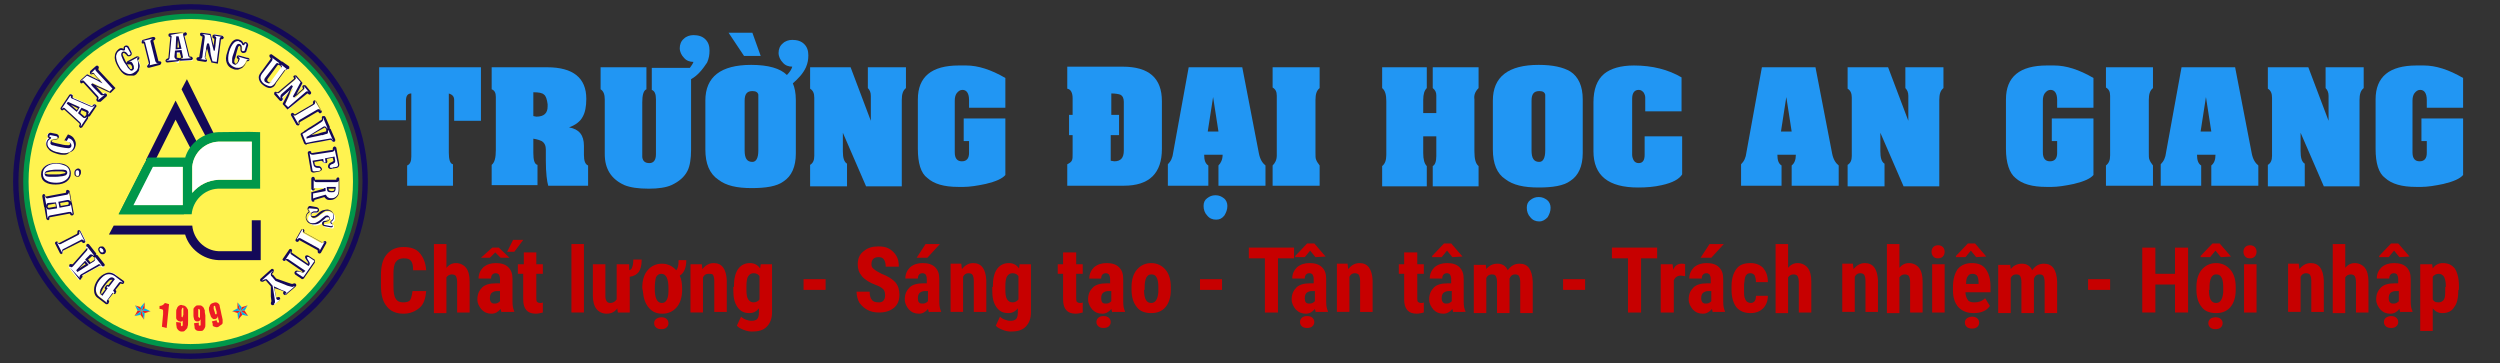 <?xml version="1.0" encoding="utf-8"?>
<!-- Generator: Adobe Illustrator 18.1.1, SVG Export Plug-In . SVG Version: 6.00 Build 0)  -->
<svg version="1.1" id="Layer_1" xmlns="http://www.w3.org/2000/svg" xmlns:xlink="http://www.w3.org/1999/xlink" x="0px" y="0px"
	 viewBox="0 0 420 61" enable-background="new 0 0 420 61" xml:space="preserve">
<rect x="0" y="0" width="420" height="61" fill="#333333" stroke="none"/>
<g>
	<g>
		<g>
			<path fill="#140958" d="M32,60.3c-8,0-15.4-3.1-21.1-8.7C5.3,46,2.2,38.5,2.2,30.5S5.3,15.1,11,9.4s13.1-8.7,21-8.7
				s15.4,3.1,21.1,8.7c5.6,5.6,8.7,13.1,8.7,21.1s-3.1,15.4-8.7,21.1C47.5,57.2,40,60.3,32,60.3z M32,1.6c-15.9,0-28.9,13-28.9,28.9
				s13,28.9,28.9,28.9s28.9-13,28.9-28.9S48,1.6,32,1.6z"/>
		</g>
	</g>
	<g>
		<g>
			<path fill="#FFF350" d="M32,2.8c15.3,0,27.7,12.4,27.7,27.7S47.3,58.2,32,58.2S4.3,45.8,4.3,30.5C4.3,15.2,16.7,2.8,32,2.8
				L32,2.8z"/>
		</g>
		<g>
			<path fill="#00974A" d="M32,58.7C16.5,58.7,3.9,46,3.9,30.5S16.5,2.3,32,2.3S60.2,15,60.2,30.5S47.6,58.7,32,58.7z M32,3.2
				C17,3.2,4.8,15.5,4.8,30.5S17,57.8,32,57.8s27.3-12.2,27.3-27.3S47.1,3.2,32,3.2z"/>
		</g>
	</g>
	<g>
		<g>
			<path fill="#140958" d="M31.4,13.3l4.7,9.5h-1.6c-1.4-2.6-2.7-5.2-4-7.8L31.4,13.3L31.4,13.3z"/>
		</g>
	</g>
	<g>
		<g>
			<polygon fill="#140958" points="29.5,16.9 33.2,24.1 32.2,25.3 29.5,20.1 26.2,26.7 26.2,26.7 26.1,26.9 24.5,26.9 			"/>
		</g>
	</g>
	<g>
		<g>
			<path fill="#140958" d="M36.7,43.7L36.7,43.7c-2.6-0.1-4.9-1.9-5.6-4.3H18.3l0.8-1.5h11.7h1.5c0.2,2.3,2.1,4.2,4.4,4.3l0,0h5.6
				V37h1.5v6.7C41.4,43.7,39.1,43.7,36.7,43.7L36.7,43.7z"/>
		</g>
	</g>
	<g>
		<g>
			<path fill="#00974A" d="M36.7,22.2L36.7,22.2c-2.6,0.1-4.9,1.9-5.6,4.3h-6.3L24,28l0,0l-3.3,6.5l0,0L19.9,36h1.6h9.2h1h0.5
				c0.2-2.3,2.1-4.2,4.4-4.3l0,0h5.6l0,0h1.5V28v-2.1v-3.7C41.4,22.1,39.1,22.2,36.7,22.2L36.7,22.2z M42.3,23.7v2.2V28v2.2h-5.6
				l0,0c-1.8,0.1-3.3,0.9-4.4,2.2V28c0.2-2.3,2.1-4.1,4.4-4.2l0,0h5.6V23.7z M30.8,34.5h-8.5l3.3-6.5h5.1l0,0v6.5H30.8z"/>
		</g>
	</g>
	<g>
		<g>
			<path fill="#FFFFFF" d="M42.3,23.7c0,2.2,0,4.3,0,6.5h-5.6l0,0c-1.8,0.1-3.3,0.9-4.4,2.2V28c0.2-2.3,2.1-4.1,4.4-4.2l0,0h5.6
				V23.7z M30.8,34.5h-8.5l3.3-6.5h5.1l0,0v6.5H30.8z"/>
		</g>
	</g>
	<g>
		<g>
			<path fill="#00974A" d="M31.1,26.5h-0.4h-5.9L24,28l0,0l-3.3,6.5l0,0L20,36h1.6h9.3v-1.5h-8.5l3.3-6.5h5.2
				C30.8,27.5,30.9,26.9,31.1,26.5L31.1,26.5z"/>
		</g>
	</g>
	<g>
		<g>
			<path fill="#EC1C24" d="M28.4,51.1l-0.4,4l-0.8-0.2l0.2-2.1c0-0.3,0-0.5,0-0.6s0-0.1-0.1-0.2c-0.1,0-0.2-0.1-0.4-0.1h-0.1v-0.5
				c0.4,0,0.7-0.2,0.9-0.5L28.4,51.1z"/>
		</g>
	</g>
	<g>
		<g>
			<path fill="#EC1C24" d="M29.6,54.1l0.8,0.1c0,0.2,0,0.3,0,0.4v0.1l0.1,0.1h0.1c0,0,0-0.1,0.1-0.1c0,0,0-0.1,0-0.3v-0.6
				c0,0.1-0.1,0.2-0.2,0.2s-0.2,0.1-0.3,0c-0.1,0-0.3-0.1-0.4-0.2c-0.1-0.1-0.2-0.2-0.2-0.4c0-0.1,0-0.3,0-0.6v-0.3
				c0-0.3,0-0.5,0.1-0.6c0-0.1,0.1-0.3,0.2-0.4c0.1-0.1,0.2-0.2,0.3-0.2c0.1-0.1,0.3-0.1,0.5,0c0.2,0,0.4,0.1,0.5,0.2
				c0.1,0.1,0.2,0.2,0.3,0.4c0.1,0.1,0.1,0.3,0.1,0.5s0,0.5,0,0.9v0.6c0,0.5,0,0.8-0.1,1c0,0.2-0.1,0.3-0.2,0.4
				c-0.1,0.1-0.2,0.2-0.3,0.3c-0.1,0.1-0.3,0.1-0.5,0.1s-0.4-0.1-0.5-0.2c-0.1-0.1-0.2-0.2-0.3-0.4C29.6,54.6,29.6,54.4,29.6,54.1z
				 M30.5,52.9c0,0.2,0,0.3,0,0.3l0.1,0.1c0.1,0,0.1,0,0.1-0.1c0,0,0-0.1,0.1-0.3v-0.7c0-0.2,0-0.3,0-0.4c0-0.1-0.1-0.1-0.1-0.1
				s-0.1,0-0.1,0.1c0,0-0.1,0.2-0.1,0.3V52.9z"/>
		</g>
	</g>
	<g>
		<g>
			<path fill="#EC1C24" d="M32.6,54.3l0.8-0.1c0,0.2,0,0.3,0,0.4c0,0,0,0.1,0.1,0.1h0.1c0,0,0.1,0,0.1-0.1v-0.1c0-0.1,0-0.2,0-0.3
				v-0.6c0,0.1-0.1,0.2-0.2,0.3C33.4,54,33.3,54,33.2,54s-0.3,0-0.4-0.1c-0.1-0.1-0.2-0.2-0.2-0.3s-0.1-0.3-0.1-0.6v-0.3
				c0-0.3,0-0.5,0-0.6s0-0.3,0.1-0.4c0.1-0.1,0.2-0.2,0.3-0.3s0.3-0.1,0.5-0.1s0.4,0,0.5,0.1s0.3,0.2,0.3,0.3
				c0.1,0.1,0.1,0.3,0.2,0.4c0,0.2,0,0.5,0.1,0.9v0.6c0,0.5,0,0.8,0,1s0,0.3-0.1,0.5s-0.2,0.3-0.3,0.4c-0.1,0.1-0.3,0.1-0.5,0.1
				s-0.4,0-0.6-0.1c-0.1-0.1-0.3-0.2-0.3-0.4C32.7,54.8,32.6,54.5,32.6,54.3z M33.3,53c0,0.2,0,0.3,0.1,0.3l0.1,0.1
				c0.1,0,0.1,0,0.1-0.1s0-0.2,0-0.3v-0.7c0-0.2,0-0.3-0.1-0.3c0-0.1-0.1-0.1-0.1-0.1s-0.1,0-0.1,0.1c0,0,0,0.2,0,0.3V53z"/>
		</g>
	</g>
	<g>
		<g>
			<path fill="#EC1C24" d="M35.6,54l0.8-0.2c0,0.2,0.1,0.3,0.1,0.3s0,0.1,0.1,0.1h0.1c0,0,0.1,0,0.1-0.1V54c0,0,0-0.1-0.1-0.3
				l-0.1-0.6c0,0.1-0.1,0.2-0.1,0.3c-0.1,0.1-0.2,0.1-0.3,0.2c-0.1,0-0.3,0-0.4,0c-0.1-0.1-0.2-0.2-0.3-0.3s-0.1-0.3-0.2-0.5
				l-0.1-0.3c-0.1-0.3-0.1-0.5-0.1-0.6s0-0.3,0.1-0.4c0-0.1,0.1-0.3,0.2-0.4c0.1-0.1,0.3-0.2,0.4-0.2c0.2-0.1,0.4-0.1,0.5-0.1
				s0.3,0.1,0.4,0.2c0.1,0.1,0.2,0.2,0.2,0.4c0,0.1,0.1,0.4,0.2,0.9l0.1,0.5c0.1,0.5,0.2,0.8,0.2,0.9c0,0.2,0,0.3,0,0.5
				s-0.1,0.3-0.3,0.4c-0.1,0.1-0.3,0.2-0.4,0.3c-0.2,0.1-0.4,0.1-0.6,0c-0.2,0-0.3-0.1-0.4-0.3C35.8,54.5,35.7,54.3,35.6,54z
				 M36.1,52.5c0,0.2,0.1,0.3,0.1,0.3h0.1c0.1,0,0.1-0.1,0.1-0.1c0-0.1,0-0.2,0-0.3l-0.2-0.7c0-0.2-0.1-0.3-0.1-0.3s-0.1-0.1-0.1,0
				c0,0-0.1,0-0.1,0.1s0,0.2,0,0.4L36.1,52.5z"/>
		</g>
	</g>
	<g>
		<g>
			<polygon fill="#EC1C24" points="22.7,51.3 23.8,52.2 23.6,51.6 			"/>
		</g>
	</g>
	<g>
		<g>
			<polygon fill="#00ADEE" points="23.8,52.2 22.7,51.3 23.1,52.2 			"/>
		</g>
	</g>
	<g>
		<g>
			<polygon fill="#EC1C24" points="23.8,52.2 23.1,52.2 22.6,53.1 			"/>
		</g>
	</g>
	<g>
		<g>
			<polygon fill="#00ADEE" points="23.8,52.2 22.6,53.1 23.6,52.9 			"/>
		</g>
	</g>
	<g>
		<g>
			<polygon fill="#EC1C24" points="23.8,52.2 23.6,52.9 24.2,53.7 			"/>
		</g>
	</g>
	<g>
		<g>
			<polygon fill="#00ADEE" points="23.8,52.2 24.2,53.7 24.3,52.6 			"/>
		</g>
	</g>
	<g>
		<g>
			<polygon fill="#EC1C24" points="23.8,52.2 24.3,52.6 25.3,52.3 			"/>
		</g>
	</g>
	<g>
		<g>
			<polygon fill="#00ADEE" points="23.8,52.2 25.3,52.3 24.3,51.8 			"/>
		</g>
	</g>
	<g>
		<g>
			<polygon fill="#EC1C24" points="23.8,52.2 24.3,51.8 24.3,50.8 			"/>
		</g>
	</g>
	<g>
		<g>
			<polygon fill="#00ADEE" points="23.8,52.2 23.6,51.6 24.3,50.8 			"/>
		</g>
	</g>
	<g>
		<g>
			<polygon fill="#EC1C24" points="41.6,51.3 40.4,52.2 40.6,51.6 			"/>
		</g>
	</g>
	<g>
		<g>
			<polygon fill="#00ADEE" points="40.4,52.2 41.6,51.3 41.1,52.2 			"/>
		</g>
	</g>
	<g>
		<g>
			<polygon fill="#EC1C24" points="40.4,52.2 41.1,52.2 41.7,53.1 			"/>
		</g>
	</g>
	<g>
		<g>
			<polygon fill="#00ADEE" points="40.4,52.2 41.7,53.1 40.7,52.9 			"/>
		</g>
	</g>
	<g>
		<g>
			<polygon fill="#EC1C24" points="40.4,52.2 40.7,52.9 40,53.7 			"/>
		</g>
	</g>
	<g>
		<g>
			<polygon fill="#00ADEE" points="40.4,52.2 40,53.7 39.9,52.6 			"/>
		</g>
	</g>
	<g>
		<g>
			<polygon fill="#EC1C24" points="40.4,52.2 39.9,52.6 39,52.3 			"/>
		</g>
	</g>
	<g>
		<g>
			<polygon fill="#00ADEE" points="40.4,52.2 39,52.3 39.9,51.8 			"/>
		</g>
	</g>
	<g>
		<g>
			<polygon fill="#EC1C24" points="40.4,52.2 39.9,51.8 39.9,50.8 			"/>
		</g>
	</g>
	<g>
		<g>
			<polygon fill="#00ADEE" points="40.4,52.2 40.6,51.6 39.9,50.8 			"/>
		</g>
	</g>
	<g>
		<g>
			<path fill="#FFFFFF" d="M54.5,19.7c0-0.1-0.1-0.2-0.2-0.1c-0.1,0.1-0.1,0.2-0.1,0.4c0,0.2-0.1,0.3-0.2,0.3
				c-1,0.7-1.9,1.2-2.8,1.8c-0.1,0-0.4,0.3-0.4,0.3c-0.1,0-0.1,0.1-0.1,0.2c0.3,0.7,0.3,0.8,0.6,1.5c0,0.1,0.1,0.1,0.2,0.1
				c0.1,0,0.4-0.1,0.5-0.1c1.1-0.2,2.1-0.4,3.3-0.6c0.1,0,0.2,0,0.3,0c0.1,0.1,0.2,0.4,0.4,0.3c0.1-0.1,0.1-0.1,0-0.3
				c-0.2-0.5-0.4-1.1-0.7-1.6c0-0.1-0.1-0.1-0.2-0.1C54.9,21.9,55,22,55,22.2c0,0.1-0.1,0.2-0.2,0.2L54,22.6l0,0
				c-0.8,0.2-1.6,0.3-2.4,0.5c0.9-0.6,1.9-1.2,2.8-1.7c0.1-0.1,0.2-0.1,0.3,0s0.2,0.4,0.4,0.3c0.1,0,0.1-0.1,0.1-0.2
				C55,20.8,54.7,20.3,54.5,19.7L54.5,19.7z"/>
		</g>
		<g>
			<path fill="#140958" d="M51.4,24.3c-0.1,0-0.2-0.1-0.3-0.2l-0.6-1.5c0-0.1,0-0.2,0.2-0.3c0,0,0.4-0.2,0.4-0.3
				c0.4-0.2,0.7-0.5,1.1-0.7c0.5-0.3,1.1-0.7,1.7-1.1c0.1-0.1,0.2-0.1,0.2-0.2c-0.1-0.3,0-0.4,0.1-0.5c0.1,0,0.2,0,0.3,0
				s0.1,0.1,0.2,0.2l0,0l0.7,1.6c0,0.1,0,0.2,0,0.3c0.1,0,0.2,0.1,0.2,0.2l0.7,1.6c0,0.1,0.1,0.3-0.1,0.4l0,0
				c-0.3,0.1-0.4-0.1-0.5-0.2c0,0,0-0.1-0.1-0.1l0,0h-0.2c-1,0.2-2,0.4-3.3,0.6l0,0c0,0-0.4,0.1-0.5,0.1
				C51.5,24.3,51.5,24.3,51.4,24.3z M50.8,22.5l0.6,1.5c0,0,0,0,0.1,0l0,0c0.1,0,0.4-0.1,0.5-0.1c1.3-0.3,2.3-0.4,3.3-0.6
				c0.1,0,0.3-0.1,0.4,0c0.1,0,0.1,0.1,0.1,0.2c0.1,0.1,0.1,0.1,0.1,0.1l0,0v-0.1l-0.7-1.6c0,0,0,0-0.1,0l0,0c0,0,0,0,0,0.1
				s0,0.1,0,0.2c0,0.2-0.1,0.3-0.3,0.3l-0.6,0.2l0,0H54c-0.7,0.2-1.5,0.3-2.2,0.5l-0.3,0.1l0-0.3l0.4-0.2c0.8-0.5,1.6-1,2.4-1.5
				c0.2-0.1,0.3-0.1,0.4,0c0.1,0,0.1,0.1,0.2,0.2c0,0,0,0.1,0.1,0.1l0,0c0,0,0,0,0-0.1l-0.7-1.7l0,0c-0.1,0,0,0.1,0,0.2l0,0
				c0,0.3-0.2,0.4-0.3,0.5c-0.6,0.4-1.2,0.8-1.7,1.1c-0.4,0.2-0.7,0.4-1.1,0.7C51.2,22.2,50.9,22.5,50.8,22.5L50.8,22.5z M54.6,21.4
				L54.6,21.4c-0.8,0.4-1.6,0.9-2.3,1.3c0.5-0.1,1.1-0.2,1.6-0.4l0.8-0.2c0.1,0,0.1-0.1,0.1-0.1v-0.1c0-0.1,0-0.2,0-0.3
				C54.7,21.6,54.6,21.5,54.6,21.4C54.7,21.5,54.7,21.5,54.6,21.4L54.6,21.4C54.6,21.5,54.6,21.4,54.6,21.4z"/>
		</g>
	</g>
	<g>
		<g>
			<path fill="#140958" d="M52.1,24.2l-0.2-0.6l0,0L52.1,24.2L52.1,24.2z M52.7,24l-0.2-0.6l0,0L52.7,24L52.7,24z M53.3,23.9
				l-0.2-0.6l0,0L53.3,23.9L53.3,23.9z M53.9,23.7l-0.2-0.6l0,0L53.9,23.7L53.9,23.7z M54.6,23.6L54.3,23l0,0L54.6,23.6L54.6,23.6z
				 M55.2,23.4L55,22.8l0,0L55.2,23.4L55.2,23.4z"/>
		</g>
	</g>
	<g>
		<g>
			<path fill="#140958" d="M51.6,23l-0.2-0.6l0,0L51.6,23L51.6,23z M52.2,22.7L52,22.1l0,0L52.2,22.7L52.2,22.7z M52.7,22.3
				l-0.2-0.6l0,0L52.7,22.3L52.7,22.3z M53.3,22L53,21.4l0,0L53.3,22L53.3,22z M53.8,21.7l-0.2-0.6l0,0L53.8,21.7L53.8,21.7z
				 M54.4,21.4l-0.2-0.6l0,0L54.4,21.4L54.4,21.4z"/>
		</g>
	</g>
	<g>
		<g>
			<path fill="#FFFFFF" d="M53.1,17.3l0.6,1.1c0,0.1,0.1,0.2,0.1,0.2s0.1,0.1-0.1,0.2c-0.1,0-0.2,0-0.3-0.1s-0.2-0.1-0.4,0l-2.9,1.7
				c-0.2,0.1-0.2,0.2-0.1,0.4c0,0.1,0,0.2-0.1,0.2c-0.1,0.1-0.2,0-0.2-0.1l-0.1-0.2L49,19.6c0-0.1-0.1-0.2-0.1-0.2
				c0-0.1,0-0.2,0.1-0.2s0.2,0,0.2,0.1c0.1,0.1,0.2,0.2,0.4,0.1l2.9-1.7c0.2-0.1,0.2-0.2,0.1-0.3c-0.1-0.1-0.1-0.2,0.1-0.3
				c0.1-0.1,0.2,0,0.2,0.1L53.1,17.3L53.1,17.3z"/>
		</g>
		<g>
			<path fill="#140958" d="M50.1,21.1c-0.1,0-0.2-0.1-0.3-0.1l-0.9-1.6c-0.1-0.1,0-0.3,0.1-0.4s0.3,0,0.4,0.1l0,0c0,0,0,0.1,0.1,0.1
				h0.1l2.9-1.7c0.1-0.1,0.1-0.1,0.1-0.2s-0.1-0.2,0-0.2c0-0.1,0.1-0.1,0.1-0.2c0.1-0.1,0.3,0,0.4,0.1l0,0l0.9,1.6
				c0.1,0.1,0.1,0.3-0.1,0.4l0,0c-0.2,0.1-0.3,0-0.4-0.2c0,0-0.1-0.1-0.2,0l-2.9,1.7c-0.1,0.1-0.1,0.1-0.1,0.2l0,0
				C50.4,20.8,50.3,21,50.1,21.1L50.1,21.1C50.2,21.1,50.1,21.1,50.1,21.1z M49.2,19.2L49.2,19.2C49.1,19.2,49.1,19.3,49.2,19.2
				l0.9,1.6c0,0,0,0,0.1,0c0,0,0,0,0-0.1c-0.1-0.2-0.1-0.4,0.2-0.6l2.9-1.7c0.2-0.1,0.4-0.1,0.5,0.1c0,0.1,0.1,0.1,0.1,0.1
				s0,0,0-0.1L53,17c0,0,0,0-0.1,0l0,0c0,0,0,0,0,0.1l0,0c0.1,0.2,0,0.4-0.2,0.5l-2.9,1.7c-0.1,0.1-0.2,0.1-0.3,0.1
				C49.4,19.4,49.3,19.4,49.2,19.2L49.2,19.2z"/>
		</g>
	</g>
	<g>
		<g>
			<path fill="#140958" d="M50.4,20.3L50,19.6l0,0L50.4,20.3L50.4,20.3z M50.9,20l-0.4-0.7l0,0L50.9,20L50.9,20z M51.5,19.7L51.1,19
				l0,0L51.5,19.7L51.5,19.7z M52,19.3l-0.4-0.7l0,0L52,19.3L52,19.3z M52.6,19l-0.4-0.7l0,0L52.6,19L52.6,19z M53.1,18.7L52.7,18
				l0,0L53.1,18.7L53.1,18.7z"/>
		</g>
	</g>
	<g>
		<g>
			<path fill="#FFFFFF" d="M54.5,41l-0.6,1.1c0,0.1-0.1,0.2-0.1,0.2s-0.1,0.1-0.2,0.1c-0.1-0.1-0.1-0.2,0-0.3c0.1-0.2,0-0.3-0.2-0.3
				l-2.9-1.6c-0.2-0.1-0.3,0-0.4,0.1c-0.1,0.1-0.2,0.1-0.2,0.1c-0.1-0.1-0.1-0.2-0.1-0.2l0.1-0.2l0.6-1.1c0-0.1,0.1-0.2,0.1-0.2
				c0-0.1,0.1-0.1,0.2-0.1c0.1,0,0.1,0.1,0.1,0.2c-0.1,0.1-0.1,0.3,0.1,0.4l2.9,1.6c0.2,0.1,0.2,0.1,0.4-0.1c0-0.1,0.1-0.2,0.3-0.1
				c0.1,0,0.1,0.1,0.1,0.2L54.5,41L54.5,41z"/>
		</g>
		<g>
			<path fill="#140958" d="M53.6,42.6L53.6,42.6L53.6,42.6c-0.2-0.1-0.3-0.3-0.2-0.4c0,0,0-0.1-0.1-0.2l-2.9-1.6
				c-0.1-0.1-0.2,0-0.2,0.1l0,0c-0.1,0.1-0.2,0.2-0.4,0.1l0,0c-0.2-0.1-0.2-0.3-0.1-0.4l0.9-1.6c0.1-0.1,0.3-0.2,0.4-0.1
				c0.1,0.1,0.2,0.2,0.1,0.4l0,0V39l0.1,0.1l2.9,1.6c0.1,0.1,0.1,0.1,0.2,0c0-0.1,0.1-0.1,0.2-0.2c0.1,0,0.2,0,0.2,0
				c0.1,0.1,0.2,0.2,0.1,0.4l0,0l-0.9,1.6C53.9,42.5,53.8,42.6,53.6,42.6z M53.6,42.3C53.6,42.3,53.7,42.3,53.6,42.3l0.9-1.6
				c0,0,0,0,0-0.1l0,0l0,0l0,0c-0.1,0.2-0.3,0.2-0.5,0.1l-2.9-1.6C51,39,50.9,39,50.9,38.9c0-0.1,0-0.2,0-0.3v-0.1h-0.1l-0.9,1.6
				c0,0,0,0,0,0.1c0,0,0,0,0.1,0c0.1-0.2,0.3-0.3,0.6-0.1l2.9,1.6C53.7,41.8,53.8,42,53.6,42.3C53.6,42.3,53.6,42.3,53.6,42.3z"/>
		</g>
	</g>
	<g>
		<g>
			<path fill="#140958" d="M53.3,41.8L53.3,41.8l0.4-0.8l0,0L53.3,41.8z M52.7,41.5L52.7,41.5l0.4-0.8l0,0L52.7,41.5z M52.2,41.2
				L52.2,41.2l0.4-0.8l0,0L52.2,41.2z M51.6,40.9L51.6,40.9l0.4-0.8l0,0L51.6,40.9z M51.1,40.6L51.1,40.6l0.4-0.8l0,0L51.1,40.6z
				 M50.5,40.3L50.5,40.3l0.4-0.8l0,0L50.5,40.3z"/>
		</g>
	</g>
	<g>
		<g>
			<path fill="#FFFFFF" d="M45.6,9.9c-0.1-0.1-0.3-0.3-0.2-0.4c0,0,0.1-0.1,0.2,0c0.5,0.4,0.9,0.7,1.4,1c0.1,0.1,0.1,0.2,0.1,0.3
				c-0.2,0.2-0.3,0-0.4,0c-0.1,0-0.2,0.1-0.3,0.2l-1.7,2.2c-0.2,0.3-0.2,0.5,0,0.6c0.2,0.2,0.5,0.4,0.8-0.1c0.5-0.7,1.1-1.5,1.6-2.2
				c0.1-0.1,0.1-0.2,0.1-0.3C47,11,47,10.9,47.1,10.8c0.1-0.1,0.2,0,0.3,0c0.4,0.3,0.6,0.5,1,0.7c0.1,0,0.1,0.1,0,0.2
				c-0.2,0.3-0.4-0.3-0.7,0.2l-1.6,2.2c-0.2,0.3-0.5,0.4-0.8,0.5c-0.3,0-0.8-0.2-1.1-0.4c-0.4-0.3-0.6-0.6-0.7-0.9
				c-0.1-0.3,0-0.6,0.3-1c0.5-0.7,1.1-1.4,1.6-2.2C45.6,10.1,45.6,10,45.6,9.9L45.6,9.9z"/>
		</g>
		<g>
			<path fill="#140958" d="M45.4,14.8c-0.4,0-0.8-0.2-1.2-0.5s-0.6-0.6-0.7-1c-0.1-0.4,0-0.7,0.3-1.1l1.6-2.2c0-0.1,0.1-0.1,0.1-0.2
				c0,0,0,0-0.1-0.1s-0.2-0.3-0.1-0.5l0,0c0,0,0.2-0.1,0.3-0.1l0,0l1.4,1c0.1,0.1,0.2,0.1,0.2,0.2c0.1,0,0.2,0,0.3,0.1l1,0.7
				l0.1,0.1c0,0.1,0,0.2,0,0.3l0,0c-0.2,0.2-0.3,0.1-0.4,0.1c-0.1,0-0.1-0.1-0.2,0.1l-1.6,2.2C46.1,14.6,45.8,14.7,45.4,14.8
				L45.4,14.8z M45.6,9.6c0,0,0,0,0.1,0.1c0,0,0.1,0.1,0.1,0.2l0,0l0,0c0,0.1-0.1,0.2-0.1,0.3L44,12.4c-0.2,0.3-0.3,0.6-0.2,0.9
				c0.1,0.3,0.3,0.6,0.6,0.8s0.8,0.4,1,0.4c0.3,0,0.5-0.2,0.7-0.4l1.6-2.2c0.2-0.3,0.4-0.2,0.5-0.2s0.1,0,0.1,0l0,0l0,0l-1-0.8
				c0,0,0,0-0.1,0l0,0l0,0c0,0,0,0,0.1,0.1l0,0c0.1,0.1,0.1,0.3-0.1,0.5l-1.6,2.2c-0.1,0.2-0.3,0.3-0.4,0.3c-0.2,0-0.4-0.1-0.6-0.2
				c-0.2-0.1-0.2-0.3-0.2-0.4c0-0.1,0.1-0.3,0.2-0.4l1.7-2.2l0,0c0.1-0.1,0.1-0.2,0.3-0.2l0,0l0,0c0.1,0,0.1,0,0.2,0.1
				c0.1,0,0.1,0,0.1,0s0,0,0-0.1l0,0L45.6,9.6L45.6,9.6z M46.6,11L45,13.2c-0.1,0.1-0.1,0.2-0.1,0.3c0,0,0,0.1,0.1,0.2
				c0.1,0.1,0.3,0.2,0.4,0.2c0.1,0,0.2-0.1,0.2-0.2l1.6-2.2c0-0.1,0.1-0.1,0.1-0.2c-0.1-0.1-0.2-0.2-0.2-0.3c-0.1,0-0.2,0-0.2-0.1
				c0,0,0,0-0.1,0S46.7,10.9,46.6,11L46.6,11z"/>
		</g>
	</g>
	<g>
		<g>
			<path fill="#140958" d="M44.6,13.6L44,13.2l0,0L44.6,13.6L44.6,13.6z M45,13.1l-0.7-0.5l0,0L45,13.1L45,13.1z M45.4,12.6
				l-0.7-0.5l0,0L45.4,12.6L45.4,12.6z M45.8,12.1l-0.7-0.5l0,0L45.8,12.1L45.8,12.1z M46.2,11.6l-0.7-0.5l0,0L46.2,11.6L46.2,11.6z
				 M46.5,11.1l-0.7-0.5l0,0L46.5,11.1L46.5,11.1z"/>
		</g>
	</g>
	<g>
		<g>
			<path fill="#140958" d="M45.9,14.6l-0.3-0.2l0,0L45.9,14.6L45.9,14.6z M46.4,14.1l-0.3-0.2l0,0L46.4,14.1L46.4,14.1z M46.8,13.6
				l-0.3-0.2l0,0L46.8,13.6L46.8,13.6z M47.2,13.1l-0.3-0.2l0,0L47.2,13.1L47.2,13.1z M47.5,12.6l-0.3-0.2l0,0L47.5,12.6L47.5,12.6z
				 M47.9,12.1l-0.3-0.2l0,0L47.9,12.1L47.9,12.1z"/>
		</g>
	</g>
	<g>
		<g>
			<path fill="#FFFFFF" d="M51.8,25.7c0-0.1,0-0.1,0.1-0.2c0.2-0.1,0.2,0.2,0.3,0.3c0.1,0.1,0.2,0.1,0.3,0c1.1-0.2,2.1-0.3,3.2-0.5
				c0.1,0,0.2,0,0.3-0.2c0-0.2,0-0.3,0.2-0.3c0.1,0,0.1,0,0.2,0.1l0.5,2.8c0,0.2-0.1,0.4-0.3,0.4c-0.4,0.1-0.5,0.1-0.9,0.2
				c-0.5,0-0.5-0.6,0-0.8c0.4-0.2,0.6-0.3,0.5-0.6L56,26.5l-1.3,0.2c0,0.2,0.1,0.3,0.1,0.5c0,0.1,0,0.2-0.1,0.2s-0.2,0-0.2,0
				c-0.1,0-0.2,0-0.2-0.1l-0.1-0.5L52.7,27c0,0.2,0.1,0.4,0.1,0.6c0.1,0.3,0.4,0.3,0.7,0.3s0.4,0.2,0.4,0.4c0,0.1,0,0.2-0.3,0.4
				l-0.9,0.1c-0.1,0-0.4,0-0.4-0.3C52.1,27.6,52,26.7,51.8,25.7L51.8,25.7z"/>
		</g>
		<g>
			<path fill="#140958" d="M52.7,29c-0.2,0-0.5-0.1-0.5-0.4l-0.5-2.9l0,0c0-0.1,0-0.2,0.2-0.3c0.3-0.1,0.4,0.1,0.4,0.2v0.1
				c0,0,0.1,0,0.2,0l3.2-0.5c0,0,0,0,0.1,0s0.1,0,0.1-0.1c0-0.2,0-0.4,0.3-0.5l0,0l0,0c0.1,0,0.2,0.1,0.3,0.2l0,0l0.5,2.8
				c0,0.3-0.1,0.5-0.4,0.6c-0.2,0-0.4,0.1-0.6,0.1c-0.1,0-0.2,0-0.4,0.1c-0.3,0-0.5-0.2-0.5-0.4c0-0.2,0.1-0.6,0.5-0.7
				c0.4-0.2,0.5-0.3,0.4-0.4l-0.1-0.4l-1,0.2l0.1,0.4c0,0.2-0.1,0.3-0.2,0.3l0,0h-0.2c-0.2,0-0.3-0.1-0.3-0.2l0,0L54,27l-1.2,0.2
				l0.1,0.5c0.1,0.1,0.2,0.2,0.5,0.2h0.1c0.4,0,0.5,0.3,0.6,0.5l0,0l0,0l0,0c0,0.1-0.1,0.3-0.4,0.4l0,0L52.7,29L52.7,29z M52,25.7
				l0.5,2.9c0,0.2,0.3,0.2,0.3,0.2l0.9-0.1c0.2-0.1,0.2-0.1,0.2-0.2l0,0c-0.1-0.2-0.1-0.3-0.3-0.3h-0.1c-0.3,0-0.6,0-0.8-0.4l0,0
				L52.5,27l1.8-0.3l0.1,0.6c0,0,0,0,0.1,0h0.2c0,0,0,0,0-0.1l-0.1-0.6l1.6-0.3l0.1,0.6c0.1,0.4-0.2,0.6-0.6,0.7l0,0
				c-0.2,0.1-0.3,0.2-0.3,0.4c0,0.1,0.1,0.2,0.2,0.2c0.1,0,0.3,0,0.4-0.1c0.2,0,0.3,0,0.6-0.1c0.1,0,0.2-0.2,0.2-0.3L56.2,25l0,0
				l0,0c0,0,0,0,0,0.2l0,0c0,0.2-0.2,0.2-0.3,0.3l0,0L52.6,26c-0.1,0-0.3,0-0.4-0.1l0,0C52.1,25.9,52.1,25.8,52,25.7L52,25.7
				L52,25.7L52,25.7z"/>
		</g>
	</g>
	<g>
		<g>
			<path fill="#140958" d="M53,28.9v-0.5l0,0V28.9L53,28.9z M53.7,28.8l-0.1-0.4l0,0L53.7,28.8L53.7,28.8z M55.5,28.4V28l0,0V28.4
				L55.5,28.4z M56.2,28.3l-0.1-0.4l0,0L56.2,28.3L56.2,28.3z M52.8,27.2l-0.1-0.8l0,0L52.8,27.2L52.8,27.2z M53.4,27l-0.1-0.8l0,0
				L53.4,27L53.4,27z M54,26.9l-0.1-0.8l0,0L54,26.9L54,26.9z M54.6,26.8L54.5,26l0,0L54.6,26.8L54.6,26.8z M55.3,26.7l-0.1-0.8l0,0
				L55.3,26.7L55.3,26.7z M55.9,26.6l-0.1-0.8l0,0L55.9,26.6L55.9,26.6z"/>
		</g>
	</g>
	<g>
		<g>
			<path fill="#FFFFFF" d="M52.4,30.1c0-0.1,0.1-0.2,0.2-0.2c0.1,0,0.2,0.1,0.2,0.3c0.1,0.2,0.2,0.2,0.3,0.2c1.1,0,2.1,0,3.2,0
				c0.1,0,0.3,0,0.3-0.2c0.1-0.2,0.1-0.3,0.2-0.3c0.1,0,0.1,0.1,0.1,0.1v1.9c0,0.5-0.1,0.8-0.4,1.1c-0.3,0.3-0.6,0.4-1,0.4
				c-0.2,0-0.4,0-0.5-0.1s-0.3-0.3-0.4-0.5L53,33.3c-0.1,0-0.2,0-0.3,0.1s0,0.4-0.3,0.4c-0.1,0-0.2-0.1-0.2-0.2v-1.1l2.1-0.6v-0.3
				c-0.4,0-1,0-1.4,0c-0.2,0-0.2,0-0.3,0.1s0,0.3-0.2,0.4c-0.1,0-0.1,0-0.2-0.1C52.4,31.3,52.4,30.7,52.4,30.1L52.4,30.1z
				 M56.3,31.5H55c0,0.3,0.1,0.5,0.2,0.6c0.1,0.1,0.3,0.1,0.5,0.1s0.3,0,0.4-0.1C56.3,32,56.3,31.8,56.3,31.5L56.3,31.5z"/>
		</g>
		<g>
			<path fill="#140958" d="M52.6,33.9L52.6,33.9c-0.2,0-0.3-0.2-0.3-0.4v-1.2l2.1-0.6v-0.1h-1.3c-0.1,0-0.1,0-0.2,0v0.1
				c0,0.1-0.1,0.3-0.3,0.3l0,0l0,0c-0.1,0-0.2-0.1-0.3-0.2l0,0V30l0,0c0-0.2,0.2-0.3,0.3-0.3l0,0l0,0c0.2,0,0.3,0.2,0.3,0.4
				c0,0.1,0,0.1,0.1,0.1h0.1h3.2c0.1,0,0.2,0,0.2,0l0,0c0,0,0,0,0-0.1s0.1-0.3,0.3-0.3l0,0c0.1,0,0.2,0.1,0.2,0.2l0,0l0,0v1.9
				c0,0.5-0.1,0.9-0.4,1.2c-0.3,0.3-0.6,0.5-1.1,0.5c-0.2,0-0.4,0-0.6-0.1c-0.1-0.1-0.3-0.2-0.4-0.4l-1.7,0.5c0,0,0,0,0,0.1
				C52.9,33.7,52.8,33.9,52.6,33.9z M52.6,32.5v1v0.1l0,0v-0.1c0-0.1,0-0.2,0.1-0.2l0,0l0.3-0.1l1.7-0.5l0.1,0.1
				c0.1,0.2,0.3,0.4,0.4,0.4c0.1,0.1,0.3,0.1,0.5,0.1c0.4,0,0.6-0.1,0.9-0.4c0.2-0.2,0.3-0.6,0.3-1v-1.8l0,0l0,0v0.1c0,0,0,0,0,0.1
				c0,0.2-0.2,0.3-0.4,0.3l0,0h-3.2c0,0,0,0-0.1,0s-0.3,0-0.4-0.2l0,0c0-0.1,0-0.1-0.1-0.1l0,0l0,0V32l0,0c0,0,0,0,0-0.1
				s0-0.1,0.1-0.2l0,0c0.1-0.1,0.2-0.1,0.4-0.1h1.5v0.5L52.6,32.5z M55.7,32.3c-0.3,0-0.4,0-0.6-0.1c-0.1-0.1-0.2-0.3-0.2-0.7v-0.1
				h1.5v0.1c0,0.4-0.1,0.6-0.2,0.7C56.1,32.3,55.9,32.3,55.7,32.3L55.7,32.3z M55.2,31.7c0,0.2,0.1,0.3,0.1,0.3
				c0.1,0,0.2,0.1,0.4,0.1s0.3,0,0.4-0.1c0,0,0.1-0.1,0.1-0.3L55.2,31.7z"/>
		</g>
	</g>
	<g>
		<g>
			<path fill="#140958" d="M55.6,33.4v-0.8l0,0V33.4L55.6,33.4z M53.1,33.4v-0.6l0,0V33.4L53.1,33.4z M56.3,33.3v-0.6l0,0V33.3
				L56.3,33.3z M55,33.2v-0.6l0,0V33.2L55,33.2z M53.7,33.1v-0.6l0,0V33.1L53.7,33.1z M54.4,33v-0.5l0,0V33L54.4,33z M53.1,31.6
				v-0.8l0,0V31.6L53.1,31.6z M53.7,31.6v-0.8l0,0V31.6L53.7,31.6z M54.4,31.6v-0.8l0,0V31.6L54.4,31.6z M55,31.6v-0.8l0,0V31.6
				L55,31.6z M55.6,31.6v-0.8l0,0V31.6L55.6,31.6z M56.3,31.6v-0.8l0,0V31.6L56.3,31.6z"/>
		</g>
	</g>
	<g>
		<g>
			<path fill="#FFFFFF" d="M52,34.9c0.4,0.1,0.7,0.1,1.1,0.2c0.2,0.1,0.3,0.2,0.3,0.4c0,0.1-0.1,0.3-0.3,0.3c-0.4,0-0.5,0-0.7,0.1
				c-0.1,0.1-0.2,0.2-0.2,0.3s0,0.2,0.1,0.3s0.2,0.1,0.3,0.2c0.1,0,0.2,0,0.4,0c0.1-0.1,0.4-0.2,0.7-0.5c0.4-0.3,0.7-0.5,1-0.6
				c0.2-0.1,0.5-0.1,0.7,0c0.3,0.1,0.6,0.2,0.7,0.4c0.2,0.2,0.2,0.5,0.2,0.8c0,0.1-0.1,0.3-0.2,0.4c-0.1,0.1-0.4,0.3-0.3,0.4
				c-0.1,0.2,0.4,0.1,0.3,0.5c0,0.2-0.1,0.3-0.3,0.3c-0.4-0.1-0.7-0.1-1.1-0.2c-0.2-0.1-0.3-0.1-0.3-0.3c0-0.1,0.1-0.3,0.4-0.3
				c0.3,0,0.8,0,0.8-0.4c0-0.1,0-0.2,0-0.3s-0.1-0.1-0.2-0.1c-0.1,0-0.2,0-0.3,0s-0.3,0.2-0.4,0.3c-0.4,0.4-0.8,0.6-1.1,0.7
				c-0.3,0.1-0.5,0.1-0.8,0.1c-0.3-0.1-0.6-0.2-0.8-0.5s-0.3-0.5-0.2-0.9s0.5-0.6,0.5-0.7c0-0.1-0.1-0.1-0.2-0.2
				C52,35.5,52,35.4,52,35.3C51.8,34.9,51.9,34.9,52,34.9L52,34.9z"/>
		</g>
		<g>
			<path fill="#140958" d="M55.6,38.2L54.5,38c-0.3-0.1-0.4-0.2-0.4-0.5l0,0l0,0c0-0.1,0.1-0.4,0.5-0.4l0,0c0.5,0,0.7-0.1,0.7-0.3
				c0-0.1,0-0.1,0-0.2l-0.1-0.1c-0.1,0-0.2,0-0.3,0s-0.2,0.1-0.4,0.3c-0.5,0.4-0.8,0.7-1.1,0.8s-0.6,0.1-0.9,0.1
				c-0.4-0.1-0.7-0.2-0.9-0.5s-0.3-0.6-0.2-1c0.1-0.3,0.3-0.5,0.4-0.6c0,0,0,0,0.1-0.1l0,0c0,0-0.1,0-0.1-0.1
				c-0.1-0.1-0.2-0.3-0.1-0.5c0.1-0.2,0.2-0.3,0.4-0.3l0,0l1.1,0.2c0.3,0.1,0.4,0.3,0.4,0.5l0,0c0,0.2-0.2,0.4-0.4,0.4l0,0H53
				c-0.2,0-0.4,0-0.5,0.1c-0.1,0-0.2,0.1-0.2,0.2c0,0.1,0,0.1,0,0.2c0,0.1,0.1,0.1,0.2,0.1c0.1,0,0.2,0,0.3,0s0.3-0.1,0.6-0.4
				c0.4-0.4,0.8-0.6,1-0.6c0.3-0.1,0.5-0.1,0.7-0.1c0.3,0.1,0.6,0.2,0.8,0.5s0.2,0.6,0.2,0.9c0,0.2-0.1,0.3-0.2,0.4
				c0,0.1-0.1,0.1-0.2,0.2l-0.1,0.1l0,0c0.1,0.1,0.3,0.2,0.2,0.5C56,38.1,55.9,38.2,55.6,38.2L55.6,38.2z M54.4,37.6
				c0,0.1,0,0.2,0.2,0.2l1,0.2c0.2,0,0.2-0.1,0.2-0.2l0,0c0-0.1,0-0.1-0.1-0.2c-0.1,0-0.2-0.1-0.2-0.3c0-0.1,0.1-0.2,0.2-0.3
				c0.1,0,0.1-0.1,0.2-0.2c0.1-0.1,0.1-0.2,0.1-0.3c0-0.3,0-0.5-0.1-0.7s-0.4-0.3-0.6-0.4c-0.2,0-0.4,0-0.6,0
				c-0.2,0.1-0.5,0.3-0.9,0.6c-0.3,0.3-0.5,0.4-0.7,0.5s-0.3,0.1-0.4,0.1c-0.2,0-0.3-0.1-0.4-0.2c-0.1-0.1-0.1-0.3-0.1-0.4
				c0-0.2,0.1-0.3,0.3-0.4c0.1-0.1,0.3-0.1,0.6-0.1h0.1c0.1,0,0.1-0.1,0.2-0.2c0-0.1,0-0.2-0.2-0.2L52,35c-0.1,0-0.2,0.1-0.2,0.1
				l0,0c0,0.1,0,0.1,0,0.2l0,0l0,0c0.1,0,0.2,0.1,0.2,0.3c0,0.1-0.1,0.1-0.2,0.2c-0.1,0.1-0.3,0.3-0.3,0.5c-0.1,0.3,0,0.5,0.2,0.8
				c0.2,0.2,0.4,0.4,0.7,0.4c0.2,0,0.5,0,0.7-0.1s0.6-0.3,1-0.7c0.2-0.2,0.4-0.3,0.5-0.4c0.1-0.1,0.3-0.1,0.4-0.1
				c0.1,0,0.2,0.1,0.3,0.2c0.1,0.1,0.1,0.2,0.1,0.4c-0.1,0.4-0.7,0.5-0.9,0.5C54.5,37.4,54.4,37.5,54.4,37.6z"/>
		</g>
	</g>
	<g>
		<g>
			<rect x="52.3" y="35.8" fill="#140958" width="0" height="0.6"/>
		</g>
	</g>
	<g>
		<g>
			<path fill="#140958" d="M55.2,38.1L55.2,38.1v-0.4l0,0V38.1z M54.5,38L54.5,38l0.1-0.5l0,0L54.5,38z M52.7,37.6L52.7,37.6
				l0.1-0.6l0,0L52.7,37.6z M53.3,37.6L53.3,37.6l0.1-0.6l0,0L53.3,37.6z M52,37.6L52,37.6l0.1-0.6l0,0L52,37.6z M54,37.1L54,37.1
				l0.1-0.8l0,0L54,37.1z M55.4,36.6L55.4,36.6l0.1-0.5l0,0L55.4,36.6z M54.8,36.5L54.8,36.5l0.1-0.6l0,0L54.8,36.5z M52.3,36
				L52.3,36l0.1-0.6l0,0L52.3,36z M53,35.8L53,35.8v-0.4l0,0V35.8z"/>
		</g>
	</g>
	<g>
		<g>
			<path fill="#FFFFFF" d="M48.7,42c0.1-0.1,0.2,0,0.2,0c0.1,0.1,0,0.2-0.1,0.4c0,0.1,0.1,0.2,0.2,0.2l2.7,1.9
				c0.1-0.1,0.2-0.2,0.1-0.4c-0.2-0.2-0.8-0.7-0.5-1c0.1-0.1,0.2-0.2,0.5,0l0.9,0.6c0.1,0.1,0.1,0.2,0.1,0.3
				c-0.6,0.9-1.2,1.7-1.8,2.6c-0.1,0.1-0.2,0.2-0.3,0.1c-0.3-0.2-0.6-0.4-0.9-0.6c-0.1-0.1-0.2-0.2-0.1-0.4c0.3-0.4,0.8,0,1.1,0.1
				c0.1,0,0.2-0.1,0.3-0.2c-0.9-0.6-1.8-1.3-2.7-1.9c-0.1-0.1-0.2-0.1-0.3-0.1c-0.1,0.1-0.2,0.3-0.4,0.2c-0.1,0-0.1-0.1-0.1-0.2
				C48,43,48.3,42.6,48.7,42L48.7,42z"/>
		</g>
		<g>
			<path fill="#140958" d="M50.8,46.9c-0.1,0-0.1,0-0.2-0.1l-0.9-0.6c-0.2-0.1-0.3-0.4-0.2-0.5l0,0c0.2-0.4,0.6-0.2,0.9-0.1
				c0.1,0,0.2,0.1,0.3,0.1c0,0,0.1,0,0.1-0.1l-2.6-1.8c-0.1-0.1-0.1-0.1-0.2-0.1l0,0c-0.1,0.1-0.2,0.2-0.4,0.1
				c-0.1-0.1-0.2-0.2-0.1-0.3l0,0l1.1-1.6c0.2-0.2,0.4,0,0.4,0l0,0c0.1,0.2,0.1,0.3,0,0.4v0.1c0,0,0,0.1,0.1,0.1l0,0l2.6,1.8
				l0.1-0.1c0,0-0.1-0.1-0.1-0.2c-0.2-0.3-0.6-0.7-0.4-1c0.1-0.1,0.3-0.2,0.6,0l0.9,0.6c0.1,0,0.1,0.1,0.1,0.2c0,0,0,0.2,0,0.3
				l-1.8,2.6C51.1,46.8,51,46.8,50.8,46.9C50.9,46.9,50.9,46.9,50.8,46.9z M49.8,45.7c0,0.1,0,0.2,0.1,0.2l0.9,0.6c0,0,0,0,0.1,0H51
				l1.8-2.6v-0.1l-0.9-0.6c-0.1,0-0.2-0.1-0.3,0c-0.1,0.2,0.2,0.5,0.3,0.7c0,0.1,0.1,0.1,0.1,0.2c0.1,0.2,0,0.4-0.1,0.5l-0.1,0.1
				l-0.1-0.1L49,42.8l0,0c-0.1-0.1-0.2-0.1-0.2-0.3l0,0l0,0c0-0.1,0-0.1,0.1-0.2c0-0.1,0-0.1,0-0.1l0,0l0,0l-1,1.5l0,0
				c0,0,0,0,0.1-0.1l0.1-0.1l0,0l0,0c0.1,0,0.3,0,0.4,0.1l2.8,1.9l-0.1,0.1l0,0c-0.1,0.1-0.2,0.2-0.3,0.2l0,0l0,0
				c-0.1,0-0.3-0.1-0.4-0.1C50.1,45.6,49.9,45.6,49.8,45.7z M52.7,44L52.7,44L52.7,44z"/>
		</g>
	</g>
	<g>
		<g>
			<path fill="#140958" d="M50.3,46.5L50.3,46.5l0.2-0.3l0,0L50.3,46.5z M49.8,46.1L49.8,46.1l0.2-0.3l0,0L49.8,46.1z M51,45.5
				L51,45.5l0.4-0.7l0,0L51,45.5z M50.4,45.2L50.4,45.2l0.4-0.7l0,0L50.4,45.2z M49.9,44.8L49.9,44.8l0.4-0.7l0,0L49.9,44.8z
				 M49.4,44.5L49.4,44.5l0.4-0.7l0,0L49.4,44.5z M51.9,44.1L51.9,44.1l0.2-0.3l0,0L51.9,44.1z M48.9,44.1L48.9,44.1l0.4-0.7l0,0
				L48.9,44.1z M48.4,43.7L48.4,43.7l0.4-0.7l0,0L48.4,43.7z M51.4,43.7L51.4,43.7l0.1-0.3l0,0L51.4,43.7z"/>
		</g>
	</g>
	<g>
		<g>
			<path fill="#FFFFFF" d="M46.3,15.8c0-0.1,0-0.1,0-0.2c0.1-0.2,0.3,0,0.4,0.1c0.1,0.1,0.2,0,0.3-0.1c0.8-0.7,1.6-1.4,2.5-2.1
				c0.1-0.1,0.2-0.2,0.2-0.2c0-0.2-0.2-0.3,0-0.4c0.1-0.1,0.2,0,0.2,0l0.9,1.1c-0.4,0.8-0.8,1.6-1.3,2.5c0.1,0,0.6-0.5,0.8-0.7
				s0.5-0.4,0.7-0.6c0.1-0.1,0.2-0.2,0.1-0.4c-0.1-0.1-0.1-0.3,0-0.3c0,0,0.1,0,0.2,0.1c0.3,0.3,0.6,0.6,0.8,1c0,0.1,0.1,0.1,0,0.2
				c-0.1,0.1-0.2,0.1-0.3-0.1c-0.1-0.1-0.2,0-0.4,0.1l-3,2.6l-0.6-0.7c0.5-1,1-1.9,1.5-2.9c-0.2,0.2-0.9,0.8-1,0.9
				c-0.2,0.2-0.5,0.4-0.7,0.6c-0.1,0.1-0.2,0.2-0.1,0.3c0.1,0.1,0.2,0.2,0,0.4c-0.1,0.1-0.2,0-0.2,0C46.8,16.4,46.6,16.1,46.3,15.8
				L46.3,15.8z"/>
		</g>
		<g>
			<path fill="#140958" d="M48.3,18.4l-0.8-0.9v-0.1c0.4-0.7,0.7-1.4,1.1-2.1l0.1-0.2c-0.1,0.1-0.2,0.2-0.3,0.3l-0.9,0.8
				c-0.1,0.1-0.1,0.1-0.1,0.2l0,0c0.1,0.1,0.2,0.3,0,0.5l0,0c-0.1,0.1-0.3,0.1-0.4,0l0,0l-0.9-1c-0.1-0.1,0-0.3,0-0.4
				c0.2-0.2,0.4,0,0.5,0l0,0c0,0,0.1,0,0.2-0.1l2.5-2.1c0.1-0.1,0.1-0.1,0.1-0.1s0,0,0-0.1c-0.1-0.1-0.2-0.3,0-0.4l0,0
				c0.1,0,0.2-0.1,0.4,0l0,0l1,1.2V14c-0.3,0.6-0.6,1.1-0.9,1.7l-0.1,0.2l0.1-0.1c0.1-0.1,0.1-0.1,0.2-0.2l0.7-0.6
				c0.1-0.1,0.1-0.2,0.1-0.2c-0.1-0.1-0.1-0.2-0.1-0.3s0.1-0.1,0.2-0.2c0.1,0,0.3,0,0.4,0.1l0.8,1c0.1,0.1,0.1,0.3,0,0.4l0,0
				c-0.1,0.1-0.2,0.1-0.2,0.1l0,0c-0.1,0-0.2-0.1-0.3-0.2c-0.1,0-0.2,0.1-0.2,0.1L48.3,18.4z M47.9,17.5l0.5,0.5l2.9-2.5
				c0.3-0.3,0.5-0.1,0.5-0.1l0,0c0.1,0.1,0.1,0.1,0.1,0.1l0,0l0,0l0,0l-0.8-1c0,0,0,0-0.1,0l0,0c0,0,0,0,0.1,0.1l0,0
				c0.1,0.2,0,0.4-0.2,0.5l-0.7,0.6c0,0-0.1,0.1-0.2,0.2c-0.4,0.3-0.6,0.5-0.6,0.5l-0.2-0.2l0.4-0.7c0.3-0.6,0.6-1.1,0.9-1.7l-0.9-1
				l0,0c0,0,0,0,0,0.1s0.1,0.1,0.1,0.2c0,0.1-0.1,0.2-0.2,0.3L47,15.5c-0.2,0.2-0.4,0.2-0.5,0.1l0,0c0,0,0,0-0.1,0l-0.1-0.1l0,0l0,0
				l0.8,1c0,0,0,0,0.1,0c0,0,0,0-0.1-0.1v-0.1c0-0.1,0-0.3,0.2-0.5l0.9-0.8c0.3-0.2,0.6-0.6,0.8-0.7l0.2,0.2l-0.4,0.8
				C48.6,16.1,48.2,16.8,47.9,17.5z M51.1,14.5L51.1,14.5L51.1,14.5z"/>
		</g>
	</g>
	<g>
		<g>
			<path fill="#140958" d="M47.5,16.1l-0.2-0.2l0,0L47.5,16.1L47.5,16.1z M48,15.7l-0.2-0.2l0,0L48,15.7L48,15.7z M48.4,15.3
				L48.2,15l0,0L48.4,15.3L48.4,15.3z M50,15.1l-0.8-0.9l0,0L50,15.1L50,15.1z M48.9,14.8l-0.2-0.2l0,0L48.9,14.8L48.9,14.8z
				 M50.3,14.5l-0.6-0.7l0,0L50.3,14.5L50.3,14.5z"/>
		</g>
	</g>
	<g>
		<g>
			<path fill="#140958" d="M48.9,17.8l-0.4-0.5l0,0L48.9,17.8L48.9,17.8z M49.4,17.4l-0.6-0.7l0,0L49.4,17.4L49.4,17.4z M49.9,16.9
				l-0.2-0.3l0,0L49.9,16.9L49.9,16.9z M50.4,16.5l-0.2-0.3l0,0L50.4,16.5L50.4,16.5z M50.8,16.1l-0.2-0.3l0,0L50.8,16.1L50.8,16.1z
				 M51.3,15.7l-0.2-0.3l0,0L51.3,15.7L51.3,15.7z"/>
		</g>
	</g>
	<g>
		<g>
			<path fill="#140958" d="M49.4,16.3L49.1,16l0,0L49.4,16.3L49.4,16.3z M49.7,15.7l-0.4-0.4l0,0L49.7,15.7L49.7,15.7z"/>
		</g>
	</g>
	<g>
		<g>
			<path fill="#FFFFFF" d="M11,23.7l0.4-0.8c0.4,0.2,0.7,0.4,0.9,0.7c0.2,0.3,0.2,0.6,0.2,1c-0.1,0.5-0.4,0.8-0.9,1s-1.1,0.2-1.9,0
				c-0.7-0.2-1.2-0.4-1.6-0.8c-0.3-0.4-0.5-0.7-0.4-1.1c0.1-0.3,0.2-0.5,0.5-0.6l0,0C8.3,23,8.1,22.9,8,22.9
				c-0.1-0.1-0.1-0.1-0.1-0.2s0.1-0.3,0.4-0.3c0.5,0.1,0.6,0.1,1,0.2c0.2,0.1,0.3,0.3,0.3,0.4c0,0.2-0.2,0.3-0.3,0.3
				c-0.5,0-0.8,0.1-0.9,0.3c0,0.2,0,0.3,0.3,0.4c0.2,0.1,0.7,0.2,1.3,0.3c0.7,0.2,1.2,0.2,1.4,0.2s0.3-0.1,0.4-0.3
				c0-0.1,0-0.2-0.1-0.3C11.6,24,11.3,23.8,11,23.7L11,23.7z"/>
		</g>
		<g>
			<path fill="#140958" d="M10.8,26c-0.3,0-0.6,0-1-0.1c-0.7-0.2-1.3-0.4-1.6-0.8c-0.4-0.4-0.5-0.8-0.4-1.2c0.1-0.3,0.2-0.5,0.5-0.7
				l0,0H8.2C8,23,8,22.9,8,22.8c0-0.2,0.2-0.5,0.5-0.5l0,0l1,0.2c0.3,0.1,0.4,0.3,0.4,0.5s-0.3,0.5-0.5,0.5c-0.3,0-0.7,0-0.7,0.2
				c0,0.1,0,0.2,0.2,0.2c0.2,0.1,0.7,0.2,1.2,0.3c0.7,0.2,1.2,0.2,1.4,0.2s0.2-0.1,0.3-0.2c0-0.1,0-0.1-0.1-0.2s-0.4-0.3-0.7-0.4
				h-0.2l0.6-1h0.1c0.5,0.2,0.8,0.4,1,0.8c0.2,0.3,0.3,0.7,0.2,1.1c-0.1,0.5-0.4,0.9-1,1.1C11.4,25.9,11.1,26,10.8,26z M8.5,23.3
				L8.5,23.3L8.5,23.3C8.2,23.5,8,23.7,8,23.9c-0.1,0.3,0,0.7,0.3,1s0.8,0.6,1.5,0.7c0.7,0.2,1.3,0.2,1.8,0c0.4-0.2,0.7-0.5,0.8-0.9
				c0.1-0.3,0-0.6-0.1-0.9c-0.2-0.3-0.4-0.5-0.8-0.6l-0.3,0.5c0.3,0.1,0.5,0.3,0.6,0.3c0.2,0.2,0.2,0.4,0.2,0.5s-0.1,0.4-0.5,0.4
				l0,0c-0.3,0-0.9-0.1-1.4-0.2c-0.6-0.1-1.1-0.3-1.3-0.3c-0.3-0.1-0.4-0.3-0.3-0.5c0-0.5,0.8-0.5,1-0.5c0.1,0,0.2-0.1,0.2-0.2l0,0
				c0-0.1,0-0.2-0.2-0.3l-1-0.2c-0.1,0-0.2,0-0.2,0.2c0,0.1,0,0.1,0.1,0.1l0,0c0.1,0,0.2,0.1,0.2,0.2C8.6,23.2,8.6,23.2,8.5,23.3z"
				/>
		</g>
	</g>
	<g>
		<g>
			<path fill="#140958" d="M11.2,25.3L11.2,25.3l0.1-0.8l0,0L11.2,25.3z M10.5,25.3L10.5,25.3l0.1-0.8l0,0L10.5,25.3z M11.8,25.2
				L11.8,25.2l0.1-0.6l0,0L11.8,25.2z M9.9,25.2L9.9,25.2l0.1-0.8l0,0L9.9,25.2z M9.3,24.9L9.3,24.9l0.1-0.7l0,0L9.3,24.9z
				 M8.8,24.5L8.8,24.5l0.1-0.6l0,0L8.8,24.5z"/>
		</g>
	</g>
	<g>
		<g>
			<rect x="9.8" y="22.7" fill="#140958" width="0" height="0.3"/>
		</g>
	</g>
	<g>
		<g>
			<path fill="#140958" d="M12.2,23.7L12.2,23.7l0.1-0.5l0,0L12.2,23.7z M11.6,23.4L11.6,23.4l0.1-0.5l0,0L11.6,23.4z M9.1,23
				L9.1,23l0.1-0.5l0,0L9.1,23z"/>
		</g>
	</g>
	<g>
		<g>
			<path fill="#FFFFFF" d="M13,28.4c0.1,0,0.2,0.1,0.3,0.2s0.1,0.3,0.1,0.4c0,0.2-0.1,0.3-0.1,0.4c-0.1,0.1-0.2,0.2-0.3,0.1
				c-0.1,0-0.2-0.1-0.3-0.2s-0.1-0.3-0.1-0.4c0-0.2,0.1-0.3,0.1-0.4C12.8,28.5,12.9,28.4,13,28.4L13,28.4z"/>
		</g>
		<g>
			<path fill="#140958" d="M13,29.7L13,29.7c-0.2,0-0.3-0.1-0.4-0.2c-0.1-0.1-0.1-0.3-0.1-0.5s0.1-0.4,0.2-0.5
				c0.1-0.1,0.3-0.2,0.4-0.2c0.2,0,0.3,0.1,0.4,0.2c0.1,0.1,0.1,0.3,0.1,0.5s-0.1,0.4-0.2,0.5C13.3,29.7,13.2,29.7,13,29.7z
				 M13,28.6c-0.1,0-0.1,0-0.2,0.1c-0.1,0.1-0.1,0.2-0.1,0.4c0,0.2,0,0.3,0.1,0.4s0.1,0.1,0.2,0.1c0.1,0,0.2,0,0.2-0.1
				c0.1-0.1,0.1-0.2,0.1-0.4c0-0.2,0-0.3-0.1-0.4C13.2,28.6,13.1,28.6,13,28.6L13,28.6L13,28.6z"/>
		</g>
	</g>
	<g>
		<g>
			<polygon fill="#140958" points="13,28.4 13,29.1 13,29.1 			"/>
		</g>
	</g>
	<g>
		<g>
			<path fill="#FFFFFF" d="M11.8,29.1c0,0.5-0.2,0.9-0.6,1.3c-0.4,0.3-1,0.5-1.7,0.5s-1.3-0.1-1.7-0.4C7.3,30.1,7,29.7,7,29.2
				s0.2-0.9,0.6-1.3c0.4-0.3,1-0.5,1.7-0.5s1.3,0.1,1.7,0.4C11.5,28.1,11.7,28.5,11.8,29.1L11.8,29.1z M11.1,29.1
				c0-0.1,0-0.2-0.1-0.3c-0.1-0.1-0.3-0.1-0.5-0.1s-0.6,0-1.1,0s-0.8,0-1.1,0.1c-0.3,0-0.4,0.1-0.5,0.1C7.7,29,7.7,29,7.7,29.2
				c0,0.1,0,0.2,0.1,0.2c0.1,0.1,0.3,0.1,0.5,0.1s0.6,0,1.1,0s0.8,0,1.1-0.1c0.3,0,0.4-0.1,0.5-0.1C11.1,29.3,11.1,29.2,11.1,29.1
				L11.1,29.1z"/>
		</g>
		<g>
			<path fill="#140958" d="M9.3,31c-0.7,0-1.2-0.1-1.7-0.4s-0.7-0.8-0.7-1.3c0-0.6,0.2-1,0.7-1.4c0.4-0.3,1-0.5,1.8-0.5
				c0.7,0,1.4,0.1,1.8,0.4c0.5,0.3,0.7,0.8,0.7,1.3l0,0c0,0.6-0.2,1-0.7,1.4c-0.4,0.3-1,0.5-1.8,0.5C9.4,31,9.4,31,9.3,31z
				 M9.5,27.5H9.4c-0.7,0-1.2,0.2-1.6,0.5s-0.6,0.7-0.6,1.2s0.2,0.9,0.6,1.1c0.4,0.3,1,0.4,1.7,0.4c0.7,0,1.2-0.2,1.6-0.5
				c0.4-0.3,0.6-0.7,0.6-1.2l0,0c0-0.5-0.2-0.8-0.6-1.1C10.6,27.7,10.1,27.5,9.5,27.5z M8.8,29.7c-0.2,0-0.4,0-0.5,0
				c-0.3,0-0.5-0.1-0.6-0.1c-0.1-0.1-0.2-0.2-0.2-0.4c0-0.2,0.1-0.3,0.2-0.4s0.3-0.1,0.6-0.2c0.3,0,0.6-0.1,1.1-0.1s0.8,0,1.1,0
				s0.5,0.1,0.6,0.1c0.1,0.1,0.2,0.2,0.2,0.4l0,0c0,0.2-0.1,0.3-0.2,0.4c-0.1,0.1-0.3,0.1-0.6,0.2c-0.3,0-0.6,0.1-1.1,0.1
				C9.2,29.7,9,29.7,8.8,29.7z M9.9,28.8c-0.2,0-0.4,0-0.6,0c-0.5,0-0.8,0-1.1,0.1C8,28.9,7.8,29,7.7,29l-0.1,0.1
				c0,0.1,0,0.1,0.1,0.1s0.2,0.1,0.5,0.1s0.6,0,1.1,0s0.8,0,1.1-0.1c0.2,0,0.4-0.1,0.5-0.1L11,29l0,0c0-0.1,0-0.1-0.1-0.1
				s-0.2-0.1-0.5-0.1C10.3,28.8,10.1,28.8,9.9,28.8z"/>
		</g>
	</g>
	<g>
		<g>
			<path fill="#140958" d="M7.8,28.5v-0.6l0,0V28.5L7.8,28.5z M10.9,28.4v-0.7l0,0V28.4L10.9,28.4z M8.4,28.3v-0.8l0,0V28.3
				L8.4,28.3z M10.3,28.2v-0.8l0,0V28.2L10.3,28.2z M9,28.2v-0.8l0,0V28.2L9,28.2z M9.7,28.2v-0.8l0,0V28.2L9.7,28.2z"/>
		</g>
	</g>
	<g>
		<g>
			<path fill="#140958" d="M9.1,30.4v-0.8l0,0V30.4L9.1,30.4z M9.7,30.4v-0.8l0,0V30.4L9.7,30.4z M8.5,30.3v-0.8l0,0V30.3L8.5,30.3z
				 M10.3,30.2v-0.8l0,0V30.2L10.3,30.2z M7.8,30v-0.6l0,0V30L7.8,30z M11,29.9v-0.6l0,0V29.9L11,29.9z"/>
		</g>
	</g>
	<g>
		<g>
			<path fill="#FFFFFF" d="M7.5,34.5l-0.2-1.2c0-0.1,0-0.2-0.1-0.3c0,0,0-0.2,0.1-0.2s0.2,0.1,0.2,0.2c0,0.2,0.2,0.2,0.3,0.2
				l3.2-0.6c0.2,0,0.3-0.2,0.2-0.3c0-0.1,0.1-0.2,0.1-0.2c0.1,0,0.2,0.1,0.2,0.1l0.1,0.3l0.2,1.2c0,0.1,0,0.1,0,0.2
				c0,0.1,0,0.2-0.1,0.2S11.5,34,11.5,34c0-0.1-0.1-0.2-0.3-0.1L10,34l0.1,0.8l1.4-0.3c0.2,0,0.2-0.1,0.2-0.2c0-0.1,0-0.2,0.1-0.2
				s0.2,0.1,0.2,0.1v0.2l0.2,1.2c0,0.1,0,0.2,0.1,0.3c0,0.1,0,0.2-0.1,0.2S12,36.1,12,36s-0.1-0.3-0.3-0.2l-3.2,0.6
				c-0.2,0-0.2,0.1-0.2,0.3c0,0.1,0,0.2-0.1,0.2S8,36.9,8,36.8l-0.1-0.3l-0.2-1.2c0-0.1,0-0.1,0-0.2c0,0,0-0.2,0.1-0.2
				C7.9,34.8,7.9,35,8,35c0.1,0.1,0.2,0.1,0.3,0.1l1.2-0.2l-0.1-0.8l-1.2,0.2C8,34.3,8,34.4,8,34.5c0,0.1,0,0.2-0.2,0.3
				c-0.1,0-0.2,0-0.2-0.1L7.5,34.5L7.5,34.5z"/>
		</g>
		<g>
			<path fill="#140958" d="M8.1,37c-0.1,0-0.2-0.1-0.3-0.2l0,0l-0.3-1.7c0-0.1,0-0.1,0-0.2c0,0-0.1-0.1-0.1-0.2l0,0L7.1,33
				c0-0.1,0-0.3,0.2-0.4l0,0c0.2,0,0.3,0.1,0.3,0.3c0,0,0,0.1,0.2,0.1l3.2-0.6c0.1,0,0.1-0.1,0.1-0.2l0,0c0-0.2,0.1-0.3,0.2-0.3l0,0
				c0.2,0,0.3,0.1,0.4,0.2l0.3,1.7c0,0.1,0,0.1,0,0.2c0.1,0,0.1,0.1,0.1,0.2l0.3,1.7c0,0.1-0.1,0.3-0.3,0.3s-0.3-0.1-0.3-0.2l0,0
				c0,0,0-0.1-0.1-0.1h-0.1l-3.2,0.6c-0.1,0-0.1,0-0.1,0.1s0,0.2,0,0.2C8.3,36.9,8.2,36.9,8.1,37L8.1,37z M8,36.7
				C8.1,36.7,8.1,36.7,8,36.7C8.1,36.7,8.1,36.7,8,36.7C8.1,36.7,8.1,36.7,8,36.7L8,36.7L8,36.7c0.1-0.3,0.1-0.4,0.4-0.5l3.2-0.6
				c0.1,0,0.2,0,0.3,0c0.1,0.1,0.1,0.1,0.2,0.3c0,0,0,0,0.1,0l0,0l-0.3-1.7l0,0v0.1c0,0.1-0.1,0.3-0.3,0.3L10,34.9l-0.2-1l1.5-0.3
				c0.2,0,0.4,0,0.5,0.2c0,0,0,0,0.1,0l0,0l-0.3-1.7l0,0c0,0,0,0,0,0.1c0,0.2-0.1,0.4-0.3,0.5l-3.2,0.6c-0.2,0.1-0.4,0-0.5-0.3
				c0-0.1,0-0.1-0.1-0.1l0,0l0.3,1.7l0,0c0,0,0,0,0-0.1c0,0,0,0,0-0.1c0-0.2,0.2-0.3,0.3-0.3L9.4,34l0.2,1l-1.3,0.2
				c-0.2,0-0.3,0-0.4-0.1c0,0,0,0,0-0.1s0-0.1-0.1-0.1l0,0L8,36.7z M8,34.8c0.1,0,0.1,0.1,0.1,0.1l0,0c0,0,0.1,0,0.2,0l1.1-0.2
				l-0.1-0.5l-1.1,0.2c-0.1,0-0.1,0-0.1,0.1l0,0C8,34.6,8,34.7,8,34.8z M10.1,34.1l0.1,0.5l1.2-0.2c0.1,0,0.1-0.1,0.1-0.1
				c0-0.1,0-0.1,0.1-0.2c-0.1,0-0.1-0.1-0.1-0.1s0-0.1-0.2-0.1L10.1,34.1z"/>
		</g>
	</g>
	<g>
		<g>
			<path fill="#140958" d="M8.5,35.9l-0.2-0.8l0,0L8.5,35.9L8.5,35.9z M9.2,35.8L9,35l0,0L9.2,35.8L9.2,35.8z M9.8,35.7l-0.2-0.8
				l0,0L9.8,35.7L9.8,35.7z M10.4,35.6l-0.2-0.8l0,0L10.4,35.6L10.4,35.6z M11,35.5l-0.2-0.8l0,0L11,35.5L11,35.5z M11.6,35.4
				l-0.2-0.8l0,0L11.6,35.4L11.6,35.4z M8.2,34L8,33.2l0,0L8.2,34L8.2,34z M8.8,33.9l-0.2-0.8l0,0L8.8,33.9L8.8,33.9z M9.4,33.8
				L9.3,33l0,0L9.4,33.8L9.4,33.8z M10,33.7l-0.2-0.8l0,0L10,33.7L10,33.7z M10.6,33.5l-0.2-0.8l0,0L10.6,33.5L10.6,33.5z
				 M11.3,33.4l-0.2-0.8l0,0L11.3,33.4L11.3,33.4z"/>
		</g>
	</g>
	<g>
		<g>
			<path fill="#FFFFFF" d="M10.2,42.2l-0.6-1.1c0-0.1-0.1-0.2-0.1-0.2s-0.1-0.1,0.1-0.2c0.1,0,0.2,0,0.3,0.1s0.2,0.1,0.4,0.1
				l2.9-1.5c0.2-0.1,0.2-0.2,0.1-0.4c0-0.1,0-0.2,0.1-0.2c0.1-0.1,0.2,0,0.2,0.1l0.1,0.2l0.6,1.1c0,0.1,0.1,0.2,0.1,0.2
				c0,0.1,0,0.2-0.1,0.2s-0.2,0-0.2-0.1c-0.1-0.1-0.2-0.2-0.4-0.1l-2.9,1.5c-0.2,0.1-0.2,0.2-0.2,0.3s0.1,0.2-0.1,0.3
				c-0.1,0-0.2,0-0.2-0.1L10.2,42.2L10.2,42.2z"/>
		</g>
		<g>
			<path fill="#140958" d="M10.4,42.7c-0.1,0-0.2-0.1-0.3-0.1l0,0L9.3,41c-0.1-0.1-0.1-0.3,0.1-0.4l0,0c0.2-0.1,0.3,0,0.4,0.2
				c0,0,0.1,0.1,0.2,0l2.9-1.5c0.1-0.1,0.1-0.1,0.1-0.2l0,0c0-0.1,0-0.3,0.1-0.4l0,0c0.2-0.1,0.3,0,0.4,0.1l0.8,1.6
				c0.1,0.1,0,0.3-0.1,0.4c-0.1,0.1-0.3,0-0.4-0.1l0,0c0,0,0-0.1-0.1-0.1h-0.1l-3,1.5c-0.1,0-0.1,0.1-0.1,0.2c0,0.1,0,0.2,0,0.2
				c0,0.1-0.1,0.1-0.2,0.2C10.5,42.7,10.5,42.7,10.4,42.7z M10.4,42.4L10.4,42.4C10.5,42.4,10.5,42.4,10.4,42.4
				C10.5,42.4,10.5,42.3,10.4,42.4L10.4,42.4c0-0.3,0-0.5,0.3-0.6l2.9-1.5c0.1-0.1,0.2-0.1,0.3,0c0.1,0,0.2,0.1,0.2,0.2
				c0,0,0,0,0.1,0l0,0l-0.8-1.6c0,0,0,0-0.1,0c0,0,0,0,0,0.1c0.1,0.2,0,0.4-0.2,0.5L10.2,41c-0.2,0.1-0.4,0-0.5-0.2
				c0-0.1-0.1-0.1-0.1-0.1s0,0,0,0.1L10.4,42.4z"/>
		</g>
	</g>
	<g>
		<g>
			<path fill="#140958" d="M10.6,41.5l-0.4-0.7l0,0L10.6,41.5L10.6,41.5z M11.2,41.3l-0.4-0.7l0,0L11.2,41.3L11.2,41.3z M11.7,41
				l-0.4-0.7l0,0L11.7,41L11.7,41z M12.3,40.7L11.9,40l0,0L12.3,40.7L12.3,40.7z M12.8,40.4l-0.4-0.7l0,0L12.8,40.4L12.8,40.4z
				 M13.4,40.1L13,39.4l0,0L13.4,40.1L13.4,40.1z"/>
		</g>
	</g>
	<g>
		<g>
			<path fill="#FFFFFF" d="M16.8,41.6c0.1-0.1,0.2-0.1,0.3-0.1c0.1,0,0.2,0.1,0.4,0.3c0.1,0.1,0.2,0.3,0.2,0.4c0,0.1,0,0.2-0.1,0.3
				s-0.2,0.1-0.3,0.1c-0.1,0-0.2-0.1-0.4-0.3c-0.1-0.1-0.2-0.3-0.2-0.4C16.6,41.8,16.6,41.7,16.8,41.6L16.8,41.6z"/>
		</g>
		<g>
			<path fill="#140958" d="M17.3,42.7c0,0-0.1,0-0.2,0c-0.2,0-0.3-0.2-0.4-0.3c-0.1-0.2-0.2-0.3-0.2-0.5s0.1-0.3,0.2-0.4l0,0
				c0.1-0.1,0.3-0.1,0.5-0.1s0.3,0.2,0.4,0.3c0.1,0.2,0.2,0.3,0.2,0.5s-0.1,0.3-0.2,0.4C17.5,42.7,17.4,42.7,17.3,42.7z M16.8,41.7
				c-0.1,0.1-0.1,0.1-0.1,0.2c0,0.1,0.1,0.2,0.1,0.3c0.1,0.1,0.2,0.2,0.3,0.2c0.1,0,0.2,0,0.2,0c0.1-0.1,0.1-0.1,0.1-0.2
				c0-0.1-0.1-0.2-0.1-0.3c-0.1-0.1-0.2-0.2-0.3-0.2C17,41.6,16.9,41.6,16.8,41.7L16.8,41.7z"/>
		</g>
	</g>
	<g>
		<g>
			<polygon fill="#140958" points="16.7,41.5 17.2,42.1 17.2,42.1 			"/>
		</g>
	</g>
	<g>
		<g>
			<path fill="#FFFFFF" d="M17.4,44.6c0.1,0.1,0.1,0.2,0,0.3s-0.3,0-0.4-0.1s-0.3-0.1-0.4,0c-1,0.5-1.9,1-2.9,1.6
				c-0.2,0.1-0.2,0.2-0.2,0.3c0.1,0.1,0.1,0.2,0,0.3s-0.2,0-0.3,0c-0.5-0.6-1.1-1.3-1.6-2c-0.1-0.1-0.1-0.2,0-0.3
				c0.2-0.1,0.2,0.1,0.4,0.1c0.1,0,0.2-0.1,0.2-0.2c0.7-0.8,1.4-1.6,2.2-2.4c0.1-0.1,0.2-0.2,0.1-0.3c0-0.1-0.2-0.3,0-0.5
				c0.1-0.1,0.2,0,0.2,0.1c0.4,0.4,0.7,0.9,1.1,1.4c0.1,0.1,0,0.2,0,0.2c-0.2,0.1-0.2,0-0.4-0.1c-0.1-0.1-0.2,0-0.3,0.1l-0.6,0.6
				l0.5,0.6c0.2-0.1,0.5-0.3,0.7-0.4c0.1,0,0.2-0.1,0.2-0.2c0-0.2-0.2-0.3,0-0.4c0.1,0,0.2,0,0.2,0C16.6,43.6,17,44.1,17.4,44.6
				L17.4,44.6z M14.7,44.5L14.3,44L13,45.4l0.1,0.1L14.7,44.5L14.7,44.5z"/>
		</g>
		<g>
			<path fill="#140958" d="M13.5,47c-0.1,0-0.2,0-0.2-0.1l0,0l-1.6-2c-0.1-0.1-0.1-0.3,0-0.5l0,0c0.2-0.1,0.3,0,0.4,0h0.1l0,0
				l0.1-0.1l2.2-2.5c0,0,0.1-0.1,0.1-0.2l0,0v-0.1c-0.1-0.1-0.2-0.3,0-0.5l0,0c0.2-0.1,0.3,0,0.4,0.1l1.1,1.4c0.1,0.1,0.1,0.2,0,0.3
				c0.1,0,0.2,0,0.3,0.1l1.1,1.4c0.1,0.1,0.1,0.2,0.1,0.2c0,0.1-0.1,0.2-0.1,0.2c-0.1,0.1-0.3,0.1-0.5-0.1c-0.1,0-0.1,0-0.2,0
				l-2.9,1.6c-0.1,0.1-0.1,0.1-0.1,0.1l0,0c0.1,0.1,0.1,0.3-0.1,0.4C13.6,47,13.5,47,13.5,47z M13.4,46.7
				C13.5,46.8,13.5,46.8,13.4,46.7c0.1,0,0.1,0,0.1,0C13.5,46.8,13.5,46.7,13.4,46.7L13.4,46.7c-0.1-0.3,0-0.4,0.2-0.6l2.8-1.6
				c0.1-0.1,0.3-0.2,0.5,0l0,0c0.1,0.1,0.1,0.1,0.2,0.1l0,0l0,0L16,43.2c0,0,0,0-0.1,0l0,0c0,0,0,0,0,0.1s0.1,0.1,0.1,0.2
				c0,0.2-0.1,0.3-0.2,0.4L15,44.4l-0.7-0.8l0.7-0.7c0.1-0.2,0.3-0.2,0.5-0.1c0.1,0,0.1,0.1,0.2,0.1c0,0,0,0,0.1,0.1l0,0v-0.1
				l-1.1-1.4c0,0,0,0-0.1-0.1c0,0,0,0.1,0,0.2c0,0.1,0.1,0.1,0.1,0.2c0,0.2-0.1,0.3-0.2,0.4l-2.2,2.5c-0.1,0.1-0.2,0.2-0.3,0.2
				s-0.2-0.1-0.2-0.1s0,0-0.1,0l0,0v0.1L13.4,46.7z M14.8,43.6l0.4,0.5l0.6-0.4c0.1-0.1,0.1-0.1,0.1-0.1l0,0l0,0v-0.1
				c0-0.1-0.1-0.2-0.1-0.3c-0.1,0-0.2-0.1-0.2-0.1L15.5,43c0,0-0.1,0-0.1,0.1L14.8,43.6z M13,45.7l-0.2-0.3l1.5-1.6l0.6,0.7L13,45.7
				z M14.2,44.2l-0.9,0.9l1.1-0.7L14.2,44.2z"/>
		</g>
	</g>
	<g>
		<g>
			<path fill="#140958" d="M12.8,45l-0.4-0.5l0,0L12.8,45L12.8,45z M13.2,44.5L12.8,44l0,0L13.2,44.5L13.2,44.5z M13.6,44.1
				l-0.4-0.5l0,0L13.6,44.1L13.6,44.1z M14.1,43.6l-0.4-0.5l0,0L14.1,43.6L14.1,43.6z M14.5,43.1l-0.4-0.5l0,0L14.5,43.1L14.5,43.1z
				 M14.9,42.7l-0.4-0.5l0,0L14.9,42.7L14.9,42.7z"/>
		</g>
	</g>
	<g>
		<g>
			<path fill="#140958" d="M13.5,46l-0.4-0.5l0,0L13.5,46L13.5,46z M14.1,45.7l-0.4-0.5l0,0L14.1,45.7L14.1,45.7z M14.6,45.3
				l-0.4-0.5l0,0L14.6,45.3L14.6,45.3z M15.2,45l-0.4-0.5l0,0L15.2,45L15.2,45z M15.7,44.7l-0.4-0.5l0,0L15.7,44.7L15.7,44.7z
				 M16.3,44.4l-0.4-0.5l0,0L16.3,44.4L16.3,44.4z"/>
		</g>
	</g>
	<g>
		<g>
			<path fill="#FFFFFF" d="M20.7,47.3c0,0.1,0.1,0.1,0,0.2c-0.1,0.1-0.2,0.1-0.3,0c-0.1-0.1-0.2,0-0.3,0.2c-0.3,0.4-0.6,0.8-0.8,1.1
				l0.1,0.1c0.1,0.1,0.1,0.2,0,0.2l-0.1,0.2c-0.1,0.1-0.2,0.1-0.2,0L19,49.2c-0.2,0.3-0.5,0.7-0.7,1c-0.1,0.2-0.1,0.3-0.1,0.4
				c0.1,0.1,0.2,0.2,0.1,0.3c0,0.1-0.1,0.1-0.2,0l-1.3-1c-0.4-0.3-0.6-0.7-0.7-1.3c0-0.5,0.2-1.1,0.6-1.6s0.9-0.9,1.4-1.1
				c0.5-0.2,1-0.1,1.4,0.3C19.8,46.6,20.2,47,20.7,47.3L20.7,47.3z M17.9,48.5L17.9,48.5c-0.1-0.1-0.2-0.2-0.1-0.3l0.1-0.2
				c0.1-0.1,0.2-0.1,0.2,0l0.1,0.1L19,47c-0.1-0.1-0.3-0.1-0.4-0.1s-0.3,0.1-0.5,0.2c-0.2,0.2-0.4,0.4-0.7,0.8
				c-0.3,0.4-0.5,0.7-0.6,0.9s-0.1,0.4-0.1,0.5s0.1,0.2,0.2,0.3L17.9,48.5L17.9,48.5z"/>
		</g>
		<g>
			<path fill="#140958" d="M18,51.1c-0.1,0-0.1,0-0.2,0l0,0l-1.3-1c-0.5-0.3-0.7-0.8-0.7-1.4c0-0.6,0.2-1.1,0.6-1.7
				c0.4-0.6,0.9-0.9,1.4-1.1c0.5-0.2,1.1-0.1,1.6,0.3l1.4,1l0,0c0.1,0.1,0.1,0.2,0,0.4c-0.2,0.2-0.4,0.1-0.5,0l-0.1,0.1l-0.8,1l0,0
				c0.1,0.1,0.2,0.3,0.1,0.4l-0.1,0.2c0,0.1-0.1,0.1-0.2,0.1s-0.2,0-0.2-0.1l0,0l-0.7,0.9c-0.1,0.1-0.1,0.1-0.1,0.2l0,0
				c0.1,0.1,0.2,0.2,0.1,0.4C18.2,51.1,18.1,51.1,18,51.1z M18,50.9L18,50.9C18.1,50.8,18.1,50.8,18,50.9C18.1,50.8,18,50.8,18,50.9
				L18,50.9L18,50.9c-0.1-0.3-0.1-0.4,0.1-0.6l0.8-1.1l0.2,0.2l0,0l0,0l0.1-0.2c0,0,0,0,0-0.1L19,48.8l0.9-1.2
				c0.2-0.3,0.4-0.3,0.5-0.2s0.2,0.1,0.2,0l0,0l-1.3-1c-0.4-0.3-0.9-0.4-1.3-0.3c-0.5,0.1-0.9,0.5-1.3,1s-0.6,1.1-0.6,1.6
				s0.2,0.9,0.6,1.2L18,50.9z M17.2,49.7l-0.1-0.1c-0.1-0.1-0.2-0.2-0.3-0.4c0-0.1,0-0.3,0.1-0.6c0.1-0.2,0.3-0.5,0.6-0.9
				c0.3-0.4,0.5-0.6,0.7-0.8s0.4-0.3,0.5-0.3c0.2,0,0.3,0,0.5,0.2l0.1,0.1l-1,1.3l-0.2-0.1c0,0,0,0-0.1,0l-0.1,0.2l0,0l0,0l0.2,0.1
				L17.2,49.7z M18.7,47L18.7,47c-0.1,0-0.2,0-0.4,0.2c-0.2,0.2-0.4,0.4-0.7,0.8c-0.3,0.4-0.4,0.6-0.5,0.9C17,49,17,49.1,17,49.2
				c0,0.1,0,0.1,0.1,0.2l0.6-0.8c0,0-0.1-0.1-0.1-0.2c0-0.1,0-0.2,0.1-0.2l0.1-0.2c0.1-0.1,0.3-0.2,0.4-0.1l0.7-0.9
				C18.8,47,18.8,47,18.7,47z"/>
		</g>
	</g>
	<g>
		<g>
			<path fill="#140958" d="M17.8,50l-0.7-0.5l0,0L17.8,50L17.8,50z M18.2,49.5L17.5,49l0,0L18.2,49.5L18.2,49.5z M18.6,49l-0.7-0.5
				l0,0L18.6,49L18.6,49z M16.4,49l-0.5-0.4l0,0L16.4,49L16.4,49z M19,48.5L18.3,48l0,0L19,48.5L19,48.5z M16.7,48.4l-0.6-0.5l0,0
				L16.7,48.4L16.7,48.4z M19.3,48l-0.7-0.5l0,0L19.3,48L19.3,48z M17,47.8l-0.7-0.5l0,0L17,47.8L17,47.8z M19.7,47.5L19.1,47l0,0
				L19.7,47.5L19.7,47.5z M17.4,47.3l-0.7-0.5l0,0L17.4,47.3L17.4,47.3z M17.8,46.9l-0.7-0.5l0,0L17.8,46.9L17.8,46.9z M18.4,46.5
				l-0.6-0.4l0,0L18.4,46.5L18.4,46.5z"/>
		</g>
	</g>
	<g>
		<g>
			<path fill="#FFFFFF" d="M13.7,21.2c0,0.1-0.2,0.1-0.2,0.1c-0.1-0.1-0.1-0.3,0-0.4c0-0.2,0-0.3-0.1-0.4c-0.8-0.7-1.6-1.5-2.4-2.2
				c-0.2-0.2-0.3-0.1-0.3-0.1c-0.1,0.1-0.2,0.2-0.3,0.1s-0.1-0.2,0-0.3c0.4-0.7,0.9-1.4,1.4-2.1c0.1-0.1,0.2-0.1,0.3-0.1
				c0.2,0.1,0,0.3,0,0.4s0.1,0.1,0.2,0.2c1,0.4,2,0.9,3,1.3c0.1,0,0.2,0.1,0.3,0c0.1,0,0.2-0.3,0.4-0.2c0.1,0.1,0.1,0.1,0,0.3
				c-0.3,0.5-0.6,1-1,1.5c-0.1,0.1-0.2,0.1-0.2,0.1c-0.2-0.1,0-0.2,0-0.4c0-0.1,0-0.2-0.2-0.3l-0.8-0.4L13.3,19
				c0.2,0.2,0.4,0.4,0.6,0.6c0.1,0.1,0.2,0.1,0.3,0.1s0.2-0.3,0.4-0.2c0.1,0.1,0.1,0.1,0,0.2C14.4,20.2,14,20.7,13.7,21.2L13.7,21.2
				z M12.9,18.6l0.4-0.5l-1.7-0.8l-0.1,0.1L12.9,18.6L12.9,18.6z"/>
		</g>
		<g>
			<path fill="#140958" d="M13.6,21.5c-0.1,0-0.1,0-0.2-0.1c-0.1-0.1-0.2-0.2,0-0.5c0-0.1,0-0.1-0.1-0.2l-2.4-2.2
				c-0.1-0.1-0.1-0.1-0.2-0.1l0,0c-0.1,0.1-0.2,0.2-0.4,0.1c-0.1-0.1-0.2-0.3-0.1-0.4l0,0l1.4-2.1c0.1-0.2,0.3-0.2,0.5-0.1l0,0
				c0.2,0.1,0.1,0.3,0.1,0.4v0.1l0,0c0,0,0.1,0,0.1,0.1l3,1.3c0.1,0,0.2,0.1,0.2,0l0,0c0,0,0,0,0.1-0.1s0.2-0.3,0.5-0.1l0,0
				c0.2,0.2,0.1,0.3,0,0.4l-1,1.5c-0.1,0.1-0.2,0.1-0.3,0.1c0,0.1,0,0.2,0,0.3l-1,1.5C13.8,21.4,13.7,21.4,13.6,21.5
				C13.6,21.4,13.6,21.5,13.6,21.5z M10.7,18.1c0.1,0,0.2,0.1,0.3,0.2l2.4,2.2c0.1,0.1,0.3,0.3,0.2,0.5l0,0c0,0.1-0.1,0.2,0,0.2l0,0
				l0,0l1-1.5c0,0,0,0,0-0.1l0,0c0,0,0,0-0.1,0.1c0,0.1-0.1,0.1-0.2,0.1c-0.1,0.1-0.3,0-0.4-0.1L13.1,19l0.6-0.9l0.9,0.4
				c0.2,0.1,0.3,0.2,0.3,0.4c0,0.1,0,0.1-0.1,0.2v0.1l0,0h0.1l1-1.4v-0.1c0,0-0.1,0-0.1,0.1c0,0-0.1,0.1-0.2,0.1
				c-0.2,0.1-0.3,0-0.4,0l-3-1.3c-0.1,0-0.2-0.1-0.3-0.2c0-0.1,0-0.2,0-0.2v-0.1l0,0h-0.1l-1.4,2.1c0,0.1,0,0.1,0,0.1l0,0
				c0,0,0,0,0.1-0.1l0,0C10.6,18.1,10.7,18.1,10.7,18.1z M13.5,19l0.6,0.5c0.1,0.1,0.1,0.1,0.1,0.1l0,0c0,0,0.1,0,0.1-0.1
				c0,0,0.1-0.1,0.2-0.2c0-0.1,0-0.2,0-0.3v-0.1c0,0,0-0.1-0.1-0.1l-0.7-0.3L13.5,19z M12.9,18.8l-1.7-1.4l0.2-0.3l2,0.9L12.9,18.8z
				 M11.9,17.6l1,0.9l0.2-0.3L11.9,17.6z"/>
		</g>
	</g>
	<g>
		<g>
			<path fill="#140958" d="M14.8,18.3L14.8,18.3l0.3-0.6l0,0L14.8,18.3z M14.2,18.1L14.2,18.1l0.3-0.6l0,0L14.2,18.1z M13.6,17.8
				L13.6,17.8l0.3-0.6l0,0L13.6,17.8z M13.1,17.5L13.1,17.5l0.3-0.6l0,0L13.1,17.5z M12.5,17.3L12.5,17.3l0.3-0.6l0,0L12.5,17.3z
				 M11.9,17L11.9,17l0.3-0.6l0,0L11.9,17z"/>
		</g>
	</g>
	<g>
		<g>
			<path fill="#140958" d="M13.6,20.1L13.6,20.1l0.3-0.6l0,0L13.6,20.1z M13.1,19.7L13.1,19.7l0.3-0.6l0,0L13.1,19.7z M12.6,19.3
				L12.6,19.3l0.3-0.6l0,0L12.6,19.3z M12.2,18.9L12.2,18.9l0.3-0.6l0,0L12.2,18.9z M11.7,18.5L11.7,18.5l0.3-0.6l0,0L11.7,18.5z
				 M11.2,18L11.2,18l0.3-0.6l0,0L11.2,18z"/>
		</g>
	</g>
	<g>
		<g>
			<path fill="#FFFFFF" d="M16.6,16.9c-0.1,0-0.1,0.1-0.2,0c-0.2-0.1,0-0.3,0.1-0.4s0-0.2-0.1-0.3c-0.7-0.8-1.5-1.6-2.2-2.4
				c-0.1-0.1-0.2-0.2-0.2-0.2c-0.1,0-0.2,0.2-0.4,0.1c-0.1-0.1,0-0.1,0-0.2l1-1c0.8,0.4,1.6,0.8,2.5,1.2c0-0.1-0.5-0.6-0.7-0.7
				c-0.2-0.2-0.4-0.4-0.6-0.7c-0.1-0.1-0.2-0.2-0.4-0.1c-0.1,0.1-0.3,0.2-0.3,0c0,0,0-0.1,0.1-0.2c0.3-0.3,0.6-0.6,0.9-0.9
				c0.1,0,0.1-0.1,0.2,0s0.1,0.2,0,0.3s0,0.2,0.1,0.4l2.7,2.9l-0.7,0.6c-1-0.5-1.9-0.9-2.9-1.4c0.2,0.2,0.8,0.9,0.9,1
				c0.2,0.2,0.4,0.4,0.6,0.7c0.1,0.1,0.2,0.2,0.3,0.1c0.1-0.1,0.2-0.2,0.4-0.1c0.1,0.1,0,0.2,0,0.2C17.2,16.3,16.9,16.6,16.6,16.9
				L16.6,16.9z"/>
		</g>
		<g>
			<path fill="#140958" d="M16.5,17.1c-0.1,0-0.1,0-0.2-0.1c-0.2-0.2-0.1-0.4,0-0.5l0,0c0,0,0-0.1-0.1-0.2L14.1,14
				C14,13.9,14,13.9,14,13.9s0,0-0.1,0c-0.1,0.1-0.3,0.2-0.4,0l0,0c0-0.1-0.1-0.2,0-0.4l0,0l1.1-1h0.1c0.6,0.3,1.1,0.6,1.8,0.9
				l0.2,0.1l-0.1-0.1c-0.1-0.1-0.1-0.1-0.2-0.2l-0.6-0.7c-0.1-0.1-0.2-0.1-0.2-0.1c-0.1,0.1-0.2,0.1-0.3,0.1s-0.1-0.1-0.2-0.2
				c0-0.1,0-0.3,0.1-0.4l0.9-0.8c0.1-0.1,0.3-0.1,0.4,0l0,0c0.1,0.1,0.1,0.2,0.1,0.2c0,0.1,0,0.2-0.1,0.3c0,0.1,0.1,0.1,0.1,0.2
				l2.8,3l-0.8,0.8h-0.1c-0.7-0.3-1.4-0.7-2.2-1l-0.2-0.1c0.1,0.1,0.2,0.2,0.3,0.3l0.8,0.9c0.1,0.1,0.1,0.1,0.2,0.1l0,0
				c0.1-0.1,0.3-0.2,0.5,0l0,0c0.1,0.1,0.1,0.3,0,0.4l0,0l-1,0.9C16.6,17.1,16.5,17.1,16.5,17.1z M16.5,16.8L16.5,16.8L16.5,16.8
				l1-0.8c0,0,0,0,0-0.1c0,0,0,0-0.1,0.1h-0.1c-0.1,0-0.3,0.1-0.5-0.2L16,15c-0.2-0.2-0.6-0.6-0.7-0.8l0.2-0.2l0.8,0.4
				c0.7,0.3,1.4,0.6,2.1,1l0.5-0.5L16.2,12c-0.3-0.3-0.2-0.5-0.1-0.5l0,0c0.1-0.1,0.1-0.1,0.1-0.1l0,0l0,0l-0.9,0.9c0,0,0,0,0,0.1
				l0,0c0,0,0,0,0.1-0.1l0,0c0.2-0.1,0.4-0.1,0.5,0.2l0.6,0.7c0,0,0.1,0.1,0.2,0.2c0.3,0.4,0.5,0.5,0.5,0.6L17,13.9l-0.7-0.4
				c-0.6-0.3-1.1-0.5-1.7-0.8l-1,0.9l0,0c0,0,0,0,0.1,0s0.1-0.1,0.2-0.1c0.1,0,0.2,0.1,0.3,0.2l2.2,2.4c0.2,0.2,0.2,0.4,0.1,0.5l0,0
				c0,0,0,0,0,0.1C16.5,16.7,16.5,16.8,16.5,16.8L16.5,16.8z M15.2,12.2L15.2,12.2L15.2,12.2z"/>
		</g>
	</g>
	<g>
		<g>
			<path fill="#140958" d="M16.7,15.9L16.7,15.9l0.2-0.2l0,0L16.7,15.9z M16.2,15.5L16.2,15.5l0.2-0.2l0,0L16.2,15.5z M15.8,15
				L15.8,15l0.2-0.2l0,0L15.8,15z M15.4,14.5L15.4,14.5l0.2-0.2l0,0L15.4,14.5z M15,14.1L15,14.1l0.9-0.8l0,0L15,14.1z M14.5,13.6
				L14.5,13.6l0.7-0.7l0,0L14.5,13.6z"/>
		</g>
	</g>
	<g>
		<g>
			<path fill="#140958" d="M18.1,14.6L18.1,14.6l0.4-0.4l0,0L18.1,14.6z M17.4,14.4L17.4,14.4l0.6-0.6l0,0L17.4,14.4z M17.4,13.5
				L17.4,13.5l0.2-0.3l0,0L17.4,13.5z M17,13.1L17,13.1l0.2-0.3l0,0L17,13.1z M16.5,12.6L16.5,12.6l0.2-0.3l0,0L16.5,12.6z
				 M16.1,12.2L16.1,12.2l0.2-0.3l0,0L16.1,12.2z"/>
		</g>
	</g>
	<g>
		<g>
			<path fill="#140958" d="M16.8,14.1L16.8,14.1l0.3-0.3l0,0L16.8,14.1z M16,13.9L16,13.9l0.4-0.4l0,0L16,13.9z"/>
		</g>
	</g>
	<g>
		<g>
			<path fill="#FFFFFF" d="M22.3,10.8c-0.1-0.2-0.2-0.2-0.3-0.2c-0.1,0-0.2,0.1-0.3-0.1c-0.1-0.1,0-0.2,0.1-0.2L23,9.7
				c0.2-0.1,0.4-0.2,0.4-0.1c0.1,0.1,0,0.2-0.1,0.3s-0.1,0.1,0,0.3s0.1,0.3,0.2,0.4c0.1,0.3,0.1,0.5,0,0.7c0,0.2-0.1,0.4-0.3,0.6
				c-0.1,0.2-0.3,0.3-0.6,0.5c-0.5,0.3-0.9,0.3-1.4,0.1s-0.9-0.6-1.2-1.3c-0.4-0.7-0.5-1.2-0.5-1.7s0.2-0.8,0.6-1.1
				c0.3-0.1,0.5-0.1,0.8,0c0.1,0,0.1,0,0.1-0.1s0-0.1,0-0.2c0-0.1,0-0.3,0.2-0.4s0.3,0,0.4,0.1c0.2,0.3,0.3,0.6,0.5,0.9
				c0.1,0.2,0,0.4-0.2,0.5s-0.4,0-0.5-0.1c-0.1-0.2-0.2-0.2-0.3-0.3c-0.1-0.1-0.3-0.2-0.5-0.1c-0.2,0.1-0.2,0.3-0.1,0.5
				s0.2,0.6,0.5,1.1c0.2,0.4,0.4,0.7,0.6,0.9c0.1,0.2,0.3,0.4,0.3,0.4c0.1,0,0.2,0.1,0.3,0C22.6,11.6,22.5,11.2,22.3,10.8L22.3,10.8
				z"/>
		</g>
		<g>
			<path fill="#140958" d="M21.8,12.7c-0.2,0-0.5,0-0.7-0.1c-0.5-0.2-0.9-0.7-1.3-1.4s-0.6-1.3-0.5-1.8c0-0.5,0.3-0.9,0.7-1.2
				c0.3-0.2,0.5-0.1,0.8,0l0,0l0,0c-0.1-0.2,0-0.4,0.2-0.5s0.4-0.1,0.6,0.1l0,0l0.5,1c0.1,0.3,0,0.5-0.2,0.6s-0.5,0.1-0.6-0.1l0,0
				c-0.1-0.1-0.1-0.2-0.2-0.2L21,9c-0.1-0.1-0.2-0.1-0.3-0.1c-0.1,0.1-0.1,0.2-0.1,0.3l0,0c0.1,0.2,0.2,0.5,0.5,1.1
				c0.2,0.4,0.4,0.7,0.5,0.9c0.1,0.1,0.2,0.3,0.3,0.4c0.1,0,0.1,0,0.2,0l0.1-0.1c0-0.2,0-0.4-0.2-0.6l0,0c-0.1-0.1-0.1-0.1-0.2-0.1
				s-0.3,0.1-0.5-0.1c-0.1-0.1,0-0.3,0.1-0.4l0,0l1.3-0.7c0.2-0.1,0.3-0.2,0.5-0.1c0.1,0,0.1,0,0.2,0.1c0.1,0.2-0.1,0.4-0.2,0.5l0,0
				v0.1c0.1,0.2,0.1,0.3,0.2,0.5c0.1,0.3,0.1,0.5,0,0.8c0,0.3-0.1,0.5-0.3,0.7c-0.1,0.2-0.3,0.4-0.6,0.5
				C22.4,12.7,22.1,12.7,21.8,12.7z M20.4,8.4c-0.1,0-0.2,0-0.3,0.1c-0.4,0.2-0.5,0.5-0.6,0.9c0,0.5,0.1,1,0.5,1.7
				c0.3,0.6,0.7,1,1.2,1.2c0.4,0.2,0.9,0.2,1.3-0.1c0.2-0.1,0.4-0.3,0.5-0.4c0.1-0.2,0.2-0.3,0.2-0.6c0-0.2,0-0.4,0-0.7
				c0-0.1-0.1-0.3-0.1-0.4C23,9.9,23,9.8,23.2,9.7l0,0c0.1-0.1,0.1-0.1,0.1-0.1s-0.1,0-0.3,0.1l-1.3,0.7l0,0c0,0,0,0,0.1,0l0,0
				c0.3-0.1,0.4,0.1,0.5,0.3c0.2,0.3,0.2,0.6,0.2,0.8c0,0.1-0.1,0.2-0.2,0.3s-0.3,0.1-0.4,0s-0.2-0.2-0.4-0.4
				c-0.1-0.2-0.3-0.5-0.6-0.9c-0.3-0.5-0.4-0.9-0.5-1.1l0,0c-0.1-0.3,0-0.6,0.2-0.7c0.2-0.1,0.5,0,0.6,0.1l0,0
				C21.4,9,21.4,9,21.5,9.2c0.1,0.1,0.2,0.1,0.3,0c0.1,0,0.2-0.2,0.1-0.3L21.4,8c-0.1-0.1-0.2-0.1-0.3-0.1C21,7.9,21,8,21,8.1l0,0
				c0,0.1,0,0.1,0,0.2l0,0l0,0c0,0.1-0.1,0.2-0.2,0.2l0,0l0,0C20.7,8.5,20.5,8.4,20.4,8.4z"/>
		</g>
	</g>
	<g>
		<g>
			<path fill="#140958" d="M21.5,12.1L21.5,12.1l0.5-0.3l0,0L21.5,12.1z M20.9,11.7L20.9,11.7l0.7-0.4l0,0L20.9,11.7z M20.5,11.2
				L20.5,11.2l0.7-0.4l0,0L20.5,11.2z M20.2,10.7L20.2,10.7l0.7-0.4l0,0L20.2,10.7z M20,10.1L20,10.1l0.6-0.4l0,0L20,10.1z M20,9.4
				L20,9.4l0.5-0.3l0,0L20,9.4z"/>
		</g>
	</g>
	<g>
		<g>
			<path fill="#140958" d="M22.8,11.4L22.8,11.4l0.6-0.4l0,0L22.8,11.4z M22.7,10.7L22.7,10.7l0.6-0.4l0,0L22.7,10.7z M21.8,9.1
				L21.8,9.1L22,8.9l0,0L21.8,9.1z M21.4,8.6L21.4,8.6l0.4-0.2l0,0L21.4,8.6z"/>
		</g>
	</g>
	<g>
		<g>
			<path fill="#FFFFFF" d="M24.1,6.7l1.2-0.3c0.1,0,0.2,0,0.3-0.1c0,0,0.2,0,0.2,0.1s0,0.2-0.2,0.2c-0.2,0.1-0.2,0.2-0.1,0.3
				l0.8,3.2c0.1,0.2,0.2,0.2,0.3,0.2c0.1,0,0.2,0,0.2,0.1s0,0.2-0.1,0.2l-0.3,0.1L25.2,11c-0.1,0-0.2,0-0.3,0.1
				c-0.1,0-0.2,0-0.2-0.1s0-0.2,0.1-0.2s0.2-0.1,0.2-0.3l-0.8-3.2c0-0.2-0.1-0.2-0.3-0.2c-0.1,0-0.2,0-0.2-0.1s0-0.2,0.1-0.2
				L24.1,6.7L24.1,6.7z"/>
		</g>
		<g>
			<path fill="#140958" d="M25,11.4c-0.1,0-0.3-0.1-0.3-0.2c0-0.1,0.1-0.3,0.2-0.4l0,0c0,0,0.1,0,0.1-0.1v-0.1l-0.8-3.2
				c0-0.1,0-0.1-0.1-0.1s-0.2,0-0.2,0c-0.1,0-0.1-0.1-0.1-0.2c0-0.2,0-0.3,0.2-0.4l0,0l1.7-0.5c0.1,0,0.3,0,0.4,0.2l0,0
				c0,0.2-0.1,0.3-0.3,0.4c0,0-0.1,0,0,0.2l0.8,3.2c0,0.1,0.1,0.1,0.2,0.1l0,0c0.2,0,0.3,0.1,0.3,0.2l0,0c0,0.2-0.1,0.3-0.2,0.4
				L25,11.4L25,11.4z M25,11C25,11,24.9,11,25,11C25,11.1,25,11.1,25,11l1.7-0.4l0,0c0,0,0,0-0.1,0c-0.2,0.1-0.4-0.1-0.5-0.3
				l-0.8-3.2c-0.1-0.2,0-0.4,0.2-0.5c0.1,0,0.1,0,0.1-0.1l0,0l-1.7,0.4l0,0l0,0c0,0,0,0,0.1,0l0,0l0,0c0.2,0,0.4,0.1,0.4,0.3
				l0.8,3.2c0,0.1,0,0.2,0,0.3C25.2,10.9,25.1,11,25,11z"/>
		</g>
	</g>
	<g>
		<g>
			<path fill="#140958" d="M25.5,10.4L25.5,10.4l0.8-0.2l0,0L25.5,10.4z M25.3,9.8L25.3,9.8l0.8-0.2l0,0L25.3,9.8z M25.2,9.2
				L25.2,9.2L26,8.9l0,0L25.2,9.2z M25,8.6L25,8.6l0.8-0.2l0,0L25,8.6z M24.9,8L24.9,8l0.8-0.2l0,0L24.9,8z M24.7,7.3L24.7,7.3
				l0.8-0.2l0,0L24.7,7.3z"/>
		</g>
	</g>
	<g>
		<g>
			<path fill="#FFFFFF" d="M28.1,10.3c-0.1,0-0.2,0-0.2-0.1c0-0.2,0.2-0.2,0.3-0.2c0.2-0.1,0.2-0.2,0.2-0.3c0.1-1.1,0.2-2.2,0.3-3.2
				c0-0.2,0-0.3-0.1-0.3s-0.2,0-0.2-0.2c0-0.1,0.1-0.2,0.2-0.2c0.8-0.1,1.7-0.1,2.5-0.2c0.1,0,0.2,0.1,0.2,0.2
				c0,0.2-0.2,0.1-0.3,0.3c-0.1,0.1,0,0.2,0,0.3c0.3,1.1,0.5,2.1,0.8,3.2c0,0.1,0.1,0.2,0.2,0.3c0.1,0.1,0.4,0,0.4,0.2
				c0,0.1-0.1,0.1-0.2,0.1c-0.6,0-1.2,0.1-1.7,0.1c-0.1,0-0.2-0.1-0.2-0.1c0-0.2,0.2-0.2,0.3-0.2c0.1-0.1,0.1-0.2,0.1-0.3l-0.2-0.8
				L29.7,9c0,0.3,0,0.6-0.1,0.9c0,0.1,0,0.2,0.1,0.3s0.4,0,0.4,0.2c0,0.1-0.1,0.2-0.2,0.2C29.3,10.3,28.7,10.3,28.1,10.3L28.1,10.3z
				 M29.7,8.1h0.6l-0.4-1.9h-0.1L29.7,8.1L29.7,8.1z"/>
		</g>
		<g>
			<path fill="#140958" d="M28.1,10.5c-0.1,0-0.1,0-0.2-0.1s-0.1-0.1-0.1-0.2c0-0.1,0.1-0.3,0.4-0.4c0.1,0,0.1-0.1,0.1-0.2l0.3-3.2
				c0-0.2,0-0.2,0-0.2l0,0c-0.1,0-0.3,0-0.3-0.3c0-0.2,0.1-0.3,0.3-0.3l0,0L31,5.4c0.2,0,0.4,0.1,0.4,0.3l0,0c0,0.2-0.2,0.3-0.3,0.3
				H31l0,0v0.1l0.8,3.2c0,0.1,0,0.2,0.1,0.2l0,0H32c0.1,0,0.3,0,0.4,0.3l0,0l0,0c0,0.2-0.2,0.3-0.3,0.3l-1.7,0.1
				c-0.1,0-0.2,0-0.3-0.1c0,0.1-0.1,0.1-0.2,0.2L28.1,10.5L28.1,10.5z M28.5,5.9L28.5,5.9h0.1c0.2,0,0.3,0.2,0.2,0.5l-0.3,3.2
				c0,0.1,0,0.4-0.3,0.5l0,0c-0.1,0-0.2,0-0.2,0.1l0,0l0,0l1.8-0.1c0,0,0,0,0-0.1l0,0h-0.1c-0.1,0-0.2,0-0.2-0.1
				c-0.1-0.1-0.2-0.2-0.2-0.4l0.1-1l1.1-0.1l0.2,1c0.1,0.2,0,0.4-0.2,0.4c-0.1,0-0.1,0.1-0.2,0.1h-0.1l0,0c0,0,0,0,0.1,0L32,9.8h0.1
				c0,0,0-0.1-0.1-0.1s-0.1,0-0.2-0.1c-0.2-0.1-0.2-0.3-0.2-0.4L30.8,6c0-0.1-0.1-0.2,0-0.4c0.1-0.1,0.1-0.1,0.2-0.1h0.1l0,0L31,5.4
				L28.5,5.9L28.5,5.9L28.5,5.9L28.5,5.9z M29.7,8.8v0.7c0,0.1,0,0.1,0,0.2l0,0h0.1c0.1,0,0.2,0,0.3,0.1c0.1-0.1,0.2-0.1,0.2-0.1
				h0.1c0,0,0.1,0,0-0.2l-0.2-0.7H29.7z M29.5,8.3l0.1-2.2H30l0.5,2.1L29.5,8.3z M29.9,6.7L29.8,8h0.3L29.9,6.7z"/>
		</g>
	</g>
	<g>
		<g>
			<path fill="#140958" d="M31,9.5L31,9.5l0.6-0.1l0,0L31,9.5z M30.9,8.9L30.9,8.9l0.6-0.1l0,0L30.9,8.9z M30.8,8.3L30.8,8.3
				l0.6-0.1l0,0L30.8,8.3z M30.6,7.7L30.6,7.7l0.6-0.1l0,0L30.6,7.7z M30.5,7.1L30.5,7.1L31.1,7l0,0L30.5,7.1z M30.3,6.4L30.3,6.4
				H31l0,0H30.3z"/>
		</g>
	</g>
	<g>
		<g>
			<path fill="#140958" d="M28.9,9.7L28.9,9.7l0.6-0.1l0,0L28.9,9.7z M28.9,9.1L28.9,9.1L29.5,9l0,0L28.9,9.1z M29,8.4L29,8.4
				l0.6-0.1l0,0L29,8.4z M29,7.8L29,7.8l0.6-0.1l0,0L29,7.8z M29,7.2L29,7.2l0.6-0.1l0,0L29,7.2z M29.1,6.5L29.1,6.5l0.6-0.1l0,0
				L29.1,6.5z"/>
		</g>
	</g>
	<g>
		<g>
			<path fill="#FFFFFF" d="M33.3,10.1c-0.1,0-0.1-0.1-0.1-0.2c0-0.2,0.2-0.2,0.3-0.2s0.2-0.1,0.2-0.3c0.1-1.1,0.3-2.1,0.4-3.2
				c0-0.2,0-0.2,0-0.3c-0.1-0.1-0.3,0-0.3-0.3c0-0.1,0.1-0.1,0.2-0.1l1.4,0.2c0.2,0.9,0.4,1.7,0.6,2.7c0.1-0.1,0.1-0.8,0.2-1
				c0-0.3,0.1-0.6,0.1-0.9c0-0.2,0-0.3-0.1-0.4c-0.1,0-0.3-0.1-0.2-0.3c0,0,0.1-0.1,0.2-0.1C36.6,5.9,37,6,37.4,6
				c0.1,0,0.1,0.1,0.1,0.2s-0.1,0.2-0.3,0.2c-0.1,0-0.2,0.1-0.2,0.3l-0.5,3.9l-0.9-0.1c-0.3-1.1-0.5-2.1-0.8-3.1
				c0,0.3-0.2,1.1-0.2,1.4s-0.1,0.6-0.1,0.9c0,0.2,0,0.3,0.1,0.3s0.3,0.1,0.3,0.2c0,0.1-0.1,0.1-0.2,0.1
				C34.2,10.2,33.8,10.2,33.3,10.1L33.3,10.1z"/>
		</g>
		<g>
			<path fill="#140958" d="M36.6,10.7l-1.1-0.2v-0.1C35.2,9.7,35,9,34.8,8.2V8c0,0.1,0,0.3-0.1,0.4l-0.2,1.2c0,0.1,0,0.2,0,0.2l0,0
				c0.1,0,0.3,0.1,0.3,0.4l0,0c0,0.1-0.2,0.2-0.3,0.2l0,0l0,0l-1.3-0.2C33.1,10.1,33,10,33,9.9c0-0.3,0.3-0.3,0.4-0.3l0,0
				c0,0,0.1,0,0.1-0.2L34,6.3c0-0.2,0-0.2,0-0.2s0,0-0.1,0S33.6,6,33.6,5.7l0,0c0-0.1,0.1-0.2,0.3-0.2l0,0l1.5,0.2v0.1
				c0.2,0.6,0.3,1.2,0.5,1.9v0.2V7.8c0-0.1,0-0.2,0-0.2L36,6.7c0-0.2,0-0.2,0-0.2c-0.1,0-0.2-0.1-0.3-0.2c0-0.1,0-0.1,0-0.3
				c0-0.1,0.2-0.2,0.4-0.2L37.3,6c0.1,0,0.2,0.1,0.3,0.3l0,0l0,0c0,0.1-0.1,0.2-0.1,0.2c-0.1,0.1-0.2,0.1-0.3,0.1s-0.1,0.1-0.1,0.2
				L36.6,10.7z M35.7,10.3l0.7,0.1l0.5-3.8c0-0.4,0.3-0.4,0.3-0.4l0,0l0,0c0.1,0,0.1,0,0.1,0l0,0l0,0L36.1,6H36l0,0c0,0,0,0,0.1,0.1
				l0,0c0.2,0.1,0.3,0.2,0.2,0.5l-0.1,0.9c0,0.1,0,0.1,0,0.2c-0.1,0.5-0.1,0.7-0.1,0.8h-0.2l-0.2-0.8c-0.1-0.6-0.3-1.2-0.4-1.8
				L34,5.7l0,0c0,0,0,0,0.1,0.1c0.1,0,0.1,0,0.2,0.1c0.1,0.1,0.1,0.2,0.1,0.4L34,9.5c0,0.3-0.2,0.4-0.3,0.4l0,0c0,0,0,0-0.1,0h-0.1
				l0,0l0,0l1.3,0.2l0,0c0,0,0,0-0.1-0.1h-0.1c-0.1-0.1-0.2-0.2-0.2-0.5l0.2-1.1c0-0.3,0.1-0.8,0.2-1.1h0.3l0.2,0.8
				C35.3,8.9,35.5,9.6,35.7,10.3z M36.1,6L36.1,6L36.1,6z"/>
		</g>
	</g>
	<g>
		<g>
			<path fill="#140958" d="M34.5,9.6h-0.3l0,0H34.5L34.5,9.6z M34.5,8.9h-0.3l0,0H34.5L34.5,8.9z M34.6,8.3h-0.3l0,0H34.6L34.6,8.3z
				 M34.7,7.7h-0.3l0,0H34.7L34.7,7.7z M35.7,7.2L34.5,7l0,0L35.7,7.2L35.7,7.2z M35.5,6.5l-0.9-0.1l0,0L35.5,6.5L35.5,6.5z"/>
		</g>
	</g>
	<g>
		<g>
			<path fill="#140958" d="M36.6,9.9L36,9.8l0,0L36.6,9.9L36.6,9.9z M36.7,9.3l-0.9-0.1l0,0L36.7,9.3L36.7,9.3z M36.8,8.6h-0.3l0,0
				H36.8L36.8,8.6z M36.9,8h-0.3l0,0H36.9L36.9,8z M37,7.4h-0.3l0,0H37L37,7.4z M37.1,6.8h-0.3l0,0H37.1L37.1,6.8z"/>
		</g>
	</g>
	<g>
		<g>
			<path fill="#140958" d="M36,8.5l-0.4-0.1l0,0L36,8.5L36,8.5z M35.9,7.9l-0.6-0.1l0,0L35.9,7.9L35.9,7.9z"/>
		</g>
	</g>
	<g>
		<g>
			<path fill="#FFFFFF" d="M40.1,10.1c0.1-0.2,0-0.3-0.1-0.4c-0.1,0-0.2-0.1-0.2-0.3c0-0.1,0.1-0.1,0.2-0.1l1.4,0.4
				c0.3,0.1,0.4,0.1,0.4,0.3c-0.1,0.1-0.2,0.1-0.3,0.1s-0.2,0-0.2,0.2c-0.1,0.2-0.1,0.3-0.2,0.4c-0.1,0.2-0.3,0.4-0.5,0.5
				s-0.4,0.2-0.6,0.2c-0.2,0-0.5,0-0.7-0.1c-0.5-0.2-0.9-0.5-1-1C38,10,38,9.4,38.3,8.7c0.2-0.7,0.5-1.2,0.9-1.6
				c0.4-0.3,0.8-0.4,1.2-0.3c0.3,0.1,0.4,0.2,0.5,0.6H41c0.1-0.1,0.1-0.1,0.1-0.1c0.1-0.1,0.2-0.2,0.4-0.1s0.2,0.2,0.2,0.4
				c-0.1,0.4-0.2,0.7-0.3,1c-0.1,0.2-0.3,0.3-0.4,0.2c-0.2,0-0.3-0.2-0.3-0.4s0-0.3,0-0.4c0-0.2-0.1-0.4-0.2-0.4
				c-0.2-0.1-0.4,0.1-0.4,0.3C39.9,8,39.7,8.4,39.5,9c-0.1,0.5-0.2,0.8-0.3,1.1c0,0.2-0.1,0.4,0,0.5c0,0.1,0.1,0.2,0.2,0.2
				C39.7,10.9,40,10.6,40.1,10.1L40.1,10.1z"/>
		</g>
		<g>
			<path fill="#140958" d="M39.8,11.7c-0.2,0-0.4,0-0.6-0.1c-0.6-0.2-0.9-0.5-1.1-1c-0.2-0.5-0.2-1.1,0.1-1.9
				C38.4,7.9,38.7,7.4,39,7c0.4-0.4,0.8-0.5,1.3-0.3c0.3,0.1,0.5,0.3,0.6,0.6l0,0l0,0C41,7.1,41.2,7,41.4,7.1
				c0.2,0.1,0.3,0.3,0.3,0.5l0,0l-0.3,1c-0.1,0.3-0.4,0.3-0.6,0.3c-0.2,0-0.4-0.3-0.4-0.5l0,0c0-0.2,0-0.2,0-0.3V8
				c0-0.1-0.1-0.3-0.1-0.3c-0.1,0-0.2,0.1-0.3,0.2l0,0c0,0.2-0.2,0.6-0.3,1.1s-0.2,0.8-0.3,1c0,0.1-0.1,0.4,0,0.5
				c0,0.1,0.1,0.1,0.1,0.2c0,0,0.1,0,0.2,0c0.1-0.1,0.3-0.3,0.3-0.6l0,0c0.1-0.2,0-0.2,0-0.2c-0.1,0-0.3-0.2-0.2-0.4
				c0-0.2,0.2-0.2,0.3-0.2l0,0l1.4,0.4c0.2,0,0.4,0.1,0.4,0.2c0,0,0,0.1,0,0.2c-0.1,0.2-0.3,0.2-0.4,0.2l0,0c0,0-0.1,0-0.1,0.1
				c-0.1,0.2-0.1,0.3-0.2,0.4c-0.1,0.2-0.3,0.4-0.5,0.6c-0.2,0.1-0.4,0.2-0.7,0.3C39.9,11.7,39.8,11.7,39.8,11.7z M40,6.9
				c-0.3,0-0.5,0.1-0.7,0.3C39,7.5,38.7,8,38.5,8.7c-0.2,0.7-0.2,1.3-0.1,1.7c0.2,0.4,0.5,0.7,1,0.9c0.2,0.1,0.4,0.1,0.7,0.1
				c0.2,0,0.4-0.1,0.6-0.2c0.2-0.1,0.3-0.3,0.5-0.5c0.1-0.1,0.1-0.2,0.2-0.4c0.1-0.2,0.2-0.3,0.4-0.2l0,0c0.2,0,0.2,0,0.2,0
				s0-0.1-0.3-0.1L40,9.5l0,0c0,0,0,0.1,0.1,0.1l0,0c0.2,0.1,0.2,0.4,0.1,0.5c-0.1,0.3-0.3,0.6-0.5,0.7c-0.1,0.1-0.2,0.1-0.4,0
				c-0.1,0-0.3-0.2-0.3-0.3s0-0.3,0-0.6c0-0.2,0.1-0.6,0.3-1.1c0.2-0.6,0.3-1,0.4-1.1l0,0c0.1-0.3,0.4-0.4,0.6-0.3
				c0.2,0.1,0.3,0.3,0.3,0.5V8c0,0.1,0,0.2,0,0.4c0,0.1,0.1,0.2,0.2,0.2c0.1,0,0.2,0,0.3-0.1l0.3-1c0-0.2-0.1-0.2-0.1-0.2
				c-0.1,0-0.2,0-0.2,0.1l0,0c0,0,0,0.1-0.1,0.2l0,0l0,0c-0.1,0-0.2,0-0.3-0.1l0,0l0,0c-0.1-0.3-0.2-0.4-0.5-0.5
				C40.2,6.9,40.1,6.9,40,6.9z"/>
		</g>
	</g>
	<g>
		<g>
			<path fill="#140958" d="M39.2,10.6l-0.6-0.2l0,0L39.2,10.6L39.2,10.6z M39.3,10l-0.7-0.2l0,0L39.3,10L39.3,10z M39.4,9.4
				l-0.8-0.2l0,0L39.4,9.4L39.4,9.4z M39.6,8.8l-0.8-0.2l0,0L39.6,8.8L39.6,8.8z M39.8,8.2L39.1,8l0,0L39.8,8.2L39.8,8.2z M40.1,7.6
				l-0.5-0.2l0,0L40.1,7.6L40.1,7.6z"/>
		</g>
	</g>
	<g>
		<g>
			<path fill="#140958" d="M40.7,11.1L40,10.9l0,0L40.7,11.1L40.7,11.1z M41.1,10.6l-0.7-0.2l0,0L41.1,10.6L41.1,10.6z M41.3,8.6H41
				l0,0H41.3L41.3,8.6z M41.5,8.1L41.1,8l0,0L41.5,8.1L41.5,8.1z"/>
		</g>
	</g>
	<g>
		<g>
			<path fill="#140958" d="M45.5,48.1l-0.7-0.8c0-0.1-0.2-0.2-0.2-0.2l0,0c0,0-0.1,0.1-0.2,0.1c-0.1,0.1-0.3,0.2-0.5,0.1
				c-0.2,0-0.3-0.3-0.1-0.5c0.3-0.3,0.6-0.5,0.9-0.8c0.3-0.3,0.6-0.5,0.9-0.8c0.1-0.1,0.4,0,0.4,0.2s-0.1,0.3-0.1,0.4
				c0,0-0.1,0.1-0.2,0.2l0,0l0,0c0,0.1,0.1,0.2,0.2,0.2l0.5,0.6l2,0.7c0.1,0,0.5,0.2,0.7,0.2c0.1,0,0.2-0.1,0.4-0.1
				c0.1,0,0.2,0.1,0.2,0.1c0.1,0.1,0.1,0.3,0,0.4c-0.5,0.5-1.1,0.9-1.6,1.4c-0.1,0.1-0.3,0.1-0.4,0c-0.2-0.2-0.2-0.4,0-0.5l0,0
				c-0.1-0.1-0.3-0.1-0.4-0.2l-1.2-0.4l0.2,1.1c0,0.1,0.1,0.4,0.1,0.5c0.1,0,0.2-0.1,0.4-0.1c0.1,0,0.2,0,0.2,0.1
				c0.1,0.1,0.1,0.3,0,0.4l-1,0.8c-0.1,0.1-0.3,0.1-0.4,0c-0.1-0.1-0.1-0.2-0.1-0.3s0.1-0.2,0.1-0.3c0-0.2-0.1-0.6-0.1-0.8
				L45.5,48.1L45.5,48.1z"/>
		</g>
	</g>
	<g>
		<g>
			<path fill="#FFFFFF" d="M46.1,51.2c-0.1-0.2,0-0.2,0.1-0.4c0-0.1,0-0.4-0.1-0.9L45.8,48l-0.7-0.8c-0.2-0.2-0.3-0.3-0.3-0.3
				c-0.1,0-0.1,0-0.2,0c-0.1,0-0.2,0.1-0.3,0.1c-0.1,0.1-0.2,0.1-0.3,0.1l0,0c0.3-0.3,0.6-0.5,0.9-0.8c0.3-0.3,0.6-0.5,0.9-0.8l0,0
				c0,0.1,0,0.1-0.1,0.2c-0.1,0.1-0.2,0.2-0.2,0.3s0,0.1,0,0.2c0,0.1,0.1,0.2,0.2,0.3l0.6,0.7l2,0.8c0.4,0.1,0.7,0.2,0.8,0.2
				c0.2,0,0.3-0.2,0.4-0.1l0,0c-0.5,0.5-1.1,0.9-1.6,1.4l0,0c0,0-0.1-0.1,0-0.1c0.1-0.1,0.2-0.2,0.2-0.2c0-0.1,0-0.1,0-0.1
				c-0.1-0.1-0.2-0.2-0.6-0.3L46,48.1l0.3,1.5c0.1,0.4,0.1,0.6,0.2,0.7c0,0,0.1,0.1,0.2,0.1c0.3,0,0.3-0.2,0.4-0.1l0,0L46.1,51.2
				L46.1,51.2L46.1,51.2z"/>
		</g>
	</g>
	<g>
		<g>
			<rect x="45.4" y="47.1" fill="#140958" width="0" height="0.6"/>
		</g>
	</g>
	<g>
		<g>
			<rect x="45.7" y="47.4" fill="#140958" width="0" height="0.6"/>
		</g>
	</g>
	<g>
		<g>
			<rect x="46.9" y="47.9" fill="#140958" width="0" height="0.6"/>
		</g>
	</g>
	<g>
		<g>
			<rect x="47.5" y="48.1" fill="#140958" width="0" height="0.7"/>
		</g>
	</g>
	<g>
		<g>
			<rect x="48.1" y="48.2" fill="#140958" width="0" height="0.7"/>
		</g>
	</g>
	<g>
		<g>
			<rect x="46.3" y="47.7" fill="#140958" width="0" height="0.6"/>
		</g>
	</g>
	<g>
		<g>
			<rect x="45.1" y="46.8" fill="#140958" width="0" height="0.6"/>
		</g>
	</g>
	<g>
		<g>
			<path fill="#140958" d="M46.1,50.3L46.1,50.3l0.2-0.2l0,0L46.1,50.3z M46,49.8L46,49.8l0.2-0.2l0,0L46,49.8z M45.9,49.1
				L45.9,49.1l0.2-0.2l0,0L45.9,49.1z M45.8,48.5L45.8,48.5l0.2-0.2l0,0L45.8,48.5z"/>
		</g>
	</g>
</g>
<g enable-background="new    ">
	<path fill="#2196F3" d="M63.6,11.3h17.2v9h-4.5v-3.5c0-0.6-0.3-0.9-0.9-1.1v9.9c0,1.2,0.2,1.9,0.7,2v3.6h-7.7v-3.4
		c0.5-0.2,0.7-0.7,0.7-1.5V15.7c-0.6,0-0.9,0.4-0.9,1.2v3.3h-4.5V11.3z"/>
	<path fill="#2196F3" d="M82.7,11.3h9.2c4.4,0,6.6,1.8,6.6,5.3c0,1.3-0.2,2.3-0.6,3c-0.4,0.8-1.2,1.4-2.3,1.8
		c1.7,0.3,2.5,1.3,2.5,3.1v1.5c0,1,0.2,1.6,0.7,1.8v3.4h-6.7c-0.2-0.7-0.4-2.1-0.4-4.2v-1.9c0-0.6-0.2-1.1-0.7-1.4
		c-0.2-0.1-0.7-0.3-1.4-0.4v2.4c0,1.2,0.2,1.9,0.7,2v3.4h-7.7v-3.4c0.5-0.4,0.7-1.2,0.7-2.5v-8.9c0-0.7-0.2-1.1-0.7-1.3V11.3z
		 M89.6,15.5v4l0.5,0.1c1.3,0,1.9-0.6,1.9-1.7v-0.4c-0.1-0.8-0.3-1.4-0.6-1.6C91.1,15.6,90.5,15.5,89.6,15.5z"/>
	<path fill="#2196F3" d="M116.1,13.3v11.9c0,1.5-0.2,2.7-0.6,3.5c-0.5,1-1.4,1.8-2.7,2.4c-0.9,0.4-2.2,0.6-3.8,0.6
		c-1.8,0-3.1-0.2-4.1-0.6c-2.2-1-3.3-2.7-3.3-5.2v-9.2c0-0.8-0.2-1.4-0.7-1.7v-3.7h7.7V15c-0.5,0.2-0.7,1-0.7,2.2v7.8
		c0,0.8,0,1.3,0,1.4c0.1,0.7,0.5,1,1.2,1c0.7,0,1.1-0.5,1.1-1.5v-9.2c0-0.9-0.2-1.4-0.7-1.6v-3.7h6.4c0.3-0.4,0.5-0.7,0.6-1
		c-0.6,0-1.2-0.2-1.6-0.7c-0.4-0.4-0.7-1-0.7-1.6s0.2-1.2,0.7-1.6c0.4-0.4,1-0.6,1.6-0.6c0.8,0,1.5,0.2,2,0.7
		c0.5,0.5,0.7,1.1,0.7,1.9c0,0.7-0.1,1.3-0.4,2C118,11.7,117.2,12.7,116.1,13.3z"/>
	<path fill="#2196F3" d="M133.2,14c0.3,0.7,0.5,1.6,0.5,2.8v9c0,2.2-0.7,3.8-2.1,4.7c-1.1,0.8-2.9,1.1-5.3,1.1
		c-2.5,0-4.3-0.4-5.6-1.4c-1.5-1-2.2-2.7-2.2-5.1v-8.2c0-4,2.6-6,7.7-6c2.9,0,4.9,0.6,6,1.7c0.5-0.5,0.8-1,0.9-1.4
		c-0.6,0-1.2-0.2-1.6-0.7c-0.4-0.4-0.7-1-0.7-1.6c0-0.6,0.2-1.2,0.7-1.6c0.4-0.4,1-0.6,1.6-0.6c0.8,0,1.5,0.2,2,0.7
		c0.5,0.5,0.7,1.1,0.7,1.9c0,0.7-0.1,1.3-0.4,2C134.9,12.4,134.1,13.2,133.2,14z M122.4,5.5h4l1.4,3.9h-2.8L122.4,5.5z M127.4,25.3
		v-8.4c0-0.5,0-0.8,0-1c-0.1-0.4-0.4-0.6-1-0.6c-0.9,0-1.3,0.5-1.3,1.6v8.4c0,1.3,0.4,1.9,1.3,1.9C127,27.2,127.4,26.6,127.4,25.3z"
		/>
	<path fill="#2196F3" d="M136.1,11.3h6.8l3.4,9v-4.2c0-0.6-0.2-1-0.5-1.3v-3.5h6.4v3.5c-0.5,0.4-0.7,1-0.7,2v14.5h-6l-3.9-9v3.1
		c0,1.1,0.2,1.8,0.7,2.1v3.8h-6.2v-3.6c0.5-0.3,0.7-0.8,0.7-1.5v-9.8c0-0.7-0.2-1.2-0.7-1.5V11.3z"/>
	<path fill="#2196F3" d="M154.2,25v-8.3c0-3.8,2.3-5.7,6.9-5.7h1.2c2,0,4.2,0.7,6.6,2.1v5h-6.1v-1.3c0-1.1-0.4-1.7-1.1-1.7
		c-0.4,0-0.7,0.2-1,0.6c-0.2,0.3-0.3,0.7-0.3,1.2v8.7c0,1,0.4,1.5,1.2,1.5c0.8,0,1.2-0.5,1.2-1.4v-2h-0.9v-3.8h7v9.5
		c-0.5,0.6-1.6,1.1-3.3,1.5c-1.4,0.3-2.7,0.5-3.7,0.5H161c-2.4,0-4.1-0.5-5.2-1.5C154.7,29.1,154.2,27.4,154.2,25z"/>
	<path fill="#2196F3" d="M180.2,22.7h-0.6v-3.4h0.6v-2.8c0-0.9-0.3-1.5-0.9-1.6v-3.7h9.3c4.4,0,6.6,1.9,6.6,5.8V25
		c0,4.1-2.1,6.2-6.4,6.2h-9.5v-3.6c0.4-0.2,0.7-0.4,0.8-0.7c0.1-0.2,0.1-0.6,0.1-1.1V22.7z M186.6,22.7V27l0.6,0.1
		c1.1,0,1.6-0.6,1.6-1.8v-8.2c0-0.6-0.2-1-0.6-1.2c-0.3-0.1-0.8-0.2-1.5-0.2v3.6h1.3v3.4H186.6z"/>
	<path fill="#2196F3" d="M208.7,11.3l2.8,14.5c0.2,1,0.6,1.6,1.1,2v3.4h-7.9v-3.4c0.4-0.4,0.7-1,0.7-1.8h-3.1c0,0.9,0.2,1.5,0.7,1.8
		v3.4h-6.8v-3.6c0.5-0.5,0.8-1.1,0.9-2l2.6-14.3H208.7z M202.2,34.6c0-0.6,0.2-1,0.6-1.3c0.4-0.3,0.8-0.5,1.4-0.5s1,0.2,1.4,0.5
		s0.6,0.8,0.6,1.3c0,0.6-0.2,1.1-0.5,1.6c-0.4,0.5-0.8,0.7-1.4,0.7c-0.6,0-1.1-0.2-1.5-0.7C202.4,35.8,202.2,35.2,202.2,34.6z
		 M204.7,22.1l-0.9-5.8l-0.9,5.8H204.7z"/>
	<path fill="#2196F3" d="M213.8,11.3h7.9v3.5c-0.5,0.4-0.7,1-0.7,2v8.8c0,0.6,0,1,0.1,1.2c0.1,0.3,0.3,0.6,0.6,1v3.4h-7.9v-3.4
		c0.4-0.4,0.7-0.9,0.7-1.7v-10c0-0.7-0.2-1.1-0.7-1.4V11.3z"/>
	<path fill="#2196F3" d="M232.2,11.3h7.5v3.5c-0.4,0.4-0.6,1-0.6,2v2.2h2.2v-3c0-0.5-0.2-0.9-0.6-1.2v-3.5h7.7v3.5
		c-0.6,0.6-0.8,1.2-0.7,1.9v0.8v7.9c0,1.3,0.2,2.1,0.7,2.5v3.4h-7.7v-3.4c0.4-0.2,0.6-0.8,0.6-1.7v-3.3h-2.2v2.8
		c0,1.1,0.2,1.8,0.6,2.2v3.4h-7.5v-3.4c0.5-0.4,0.7-1,0.7-1.9v-9c0-1.1-0.2-1.8-0.7-2.2V11.3z"/>
	<path fill="#2196F3" d="M250.8,25.1v-8.2c0-4,2.6-6,7.7-6c2.4,0,4.1,0.4,5.3,1.1c1.4,0.9,2.1,2.5,2.1,4.7v9c0,2.2-0.7,3.8-2.1,4.7
		c-1.1,0.8-2.9,1.1-5.3,1.1c-2.5,0-4.3-0.4-5.6-1.4C251.5,29.2,250.8,27.5,250.8,25.1z M256.5,34.9c0-0.6,0.2-1,0.6-1.3
		c0.4-0.3,0.8-0.5,1.4-0.5s1,0.2,1.4,0.5c0.4,0.3,0.6,0.8,0.6,1.3c0,0.6-0.2,1.1-0.5,1.6c-0.4,0.4-0.8,0.7-1.4,0.7
		c-0.6,0-1.1-0.2-1.5-0.7C256.7,36.1,256.5,35.5,256.5,34.9z M259.6,25.3v-8.4c0-0.5,0-0.8,0-1c-0.1-0.4-0.4-0.6-1-0.6
		c-0.9,0-1.3,0.5-1.3,1.6v8.4c0,1.3,0.4,1.9,1.3,1.9C259.2,27.2,259.6,26.6,259.6,25.3z"/>
	<path fill="#2196F3" d="M276.4,18.6v-2.2c0-0.3-0.1-0.6-0.3-0.9c-0.2-0.2-0.4-0.4-0.8-0.4c-0.7,0-1.1,0.5-1.1,1.5V26
		c0,0.3,0.1,0.7,0.3,1c0.2,0.3,0.5,0.4,0.8,0.4c0.7,0,1-0.5,1-1.4v-3.1h6.3v6.4c-0.5,0.8-1.6,1.4-3.4,1.8c-1.3,0.3-2.6,0.4-4,0.4
		c-5,0-7.5-2-7.5-6.1v-8.2c0-2.2,0.6-3.8,1.8-4.8c1.1-0.9,2.8-1.4,5-1.4c3.1,0,5.8,0.7,8,2v5.7H276.4z"/>
	<path fill="#2196F3" d="M305,11.3l2.8,14.5c0.2,1,0.6,1.6,1.1,2v3.4H301v-3.4c0.5-0.4,0.7-1,0.7-1.8h-3.1c0,0.9,0.2,1.5,0.7,1.8
		v3.4h-6.8v-3.6c0.5-0.5,0.8-1.1,0.9-2l2.6-14.3H305z M301,22.1l-0.9-5.8l-0.9,5.8H301z"/>
	<path fill="#2196F3" d="M310.4,11.3h6.8l3.4,9v-4.2c0-0.6-0.2-1-0.5-1.3v-3.5h6.4v3.5c-0.5,0.4-0.7,1-0.7,2v14.5h-6l-3.9-9v3.1
		c0,1.1,0.2,1.8,0.7,2.1v3.8h-6.2v-3.6c0.5-0.3,0.7-0.8,0.7-1.5v-9.8c0-0.7-0.2-1.2-0.7-1.5V11.3z"/>
	<path fill="#2196F3" d="M337,25v-8.3c0-3.8,2.3-5.7,6.9-5.7h1.2c2,0,4.2,0.7,6.6,2.1v5h-6.1v-1.3c0-1.1-0.4-1.7-1.1-1.7
		c-0.4,0-0.7,0.2-1,0.6c-0.2,0.3-0.3,0.7-0.3,1.2v8.7c0,1,0.4,1.5,1.2,1.5c0.8,0,1.2-0.5,1.2-1.4v-2h-0.9v-3.8h7v9.5
		c-0.5,0.6-1.6,1.1-3.3,1.5c-1.4,0.3-2.7,0.5-3.7,0.5h-0.9c-2.4,0-4.1-0.5-5.2-1.5C337.6,29.1,337,27.4,337,25z"/>
	<path fill="#2196F3" d="M353.8,11.3h7.9v3.5c-0.5,0.4-0.7,1-0.7,2v8.8c0,0.6,0,1,0.1,1.2c0.1,0.3,0.3,0.6,0.6,1v3.4h-7.9v-3.4
		c0.5-0.4,0.7-0.9,0.7-1.7v-10c0-0.7-0.2-1.1-0.7-1.4V11.3z"/>
	<path fill="#2196F3" d="M375.5,11.3l2.8,14.5c0.2,1,0.6,1.6,1.1,2v3.4h-7.9v-3.4c0.5-0.4,0.7-1,0.7-1.8h-3.1c0,0.9,0.2,1.5,0.7,1.8
		v3.4H363v-3.6c0.5-0.5,0.8-1.1,0.9-2l2.6-14.3H375.5z M371.5,22.1l-0.9-5.8l-0.9,5.8H371.5z"/>
	<path fill="#2196F3" d="M381,11.3h6.8l3.4,9v-4.2c0-0.6-0.2-1-0.5-1.3v-3.5h6.4v3.5c-0.5,0.4-0.7,1-0.7,2v14.5h-6l-3.9-9v3.1
		c0,1.1,0.2,1.8,0.7,2.1v3.8H381v-3.6c0.5-0.3,0.7-0.8,0.7-1.5v-9.8c0-0.7-0.2-1.2-0.7-1.5V11.3z"/>
	<path fill="#2196F3" d="M399.1,25v-8.3c0-3.8,2.3-5.7,6.9-5.7h1.2c2,0,4.2,0.7,6.6,2.1v5h-6.1v-1.3c0-1.1-0.4-1.7-1.1-1.7
		c-0.4,0-0.7,0.2-1,0.6c-0.2,0.3-0.3,0.7-0.3,1.2v8.7c0,1,0.4,1.5,1.2,1.5c0.8,0,1.2-0.5,1.2-1.4v-2h-0.9v-3.8h7v9.5
		c-0.5,0.6-1.6,1.1-3.3,1.5c-1.4,0.3-2.7,0.5-3.7,0.5h-0.9c-2.4,0-4.1-0.5-5.2-1.5C399.6,29.1,399.1,27.4,399.1,25z"/>
</g>
<g enable-background="new    ">
	<path fill="#C70000" d="M71.6,48.9c-0.1,1.2-0.4,2.2-1.1,2.8s-1.6,1-2.7,1c-1.2,0-2.2-0.4-2.8-1.2c-0.7-0.8-1-2-1-3.5v-1.8
		c0-1.5,0.3-2.7,1-3.5c0.7-0.8,1.6-1.2,2.8-1.2c1.2,0,2.1,0.3,2.7,1c0.6,0.7,1,1.6,1.1,2.9h-2.2c0-0.8-0.1-1.3-0.4-1.6
		c-0.2-0.3-0.6-0.4-1.2-0.4c-0.6,0-1,0.2-1.3,0.6s-0.4,1.1-0.4,2V48c0,1.1,0.1,1.8,0.4,2.2c0.2,0.4,0.7,0.6,1.2,0.6
		c0.6,0,1-0.1,1.2-0.4c0.2-0.3,0.3-0.8,0.4-1.5H71.6z"/>
	<path fill="#C70000" d="M74.9,45.1c0.5-0.6,1-0.9,1.7-0.9c0.7,0,1.3,0.3,1.7,0.8c0.4,0.5,0.6,1.3,0.6,2.3v5.2h-2.1v-5.1
		c0-0.5-0.1-0.8-0.2-1c-0.1-0.2-0.4-0.3-0.7-0.3c-0.4,0-0.7,0.2-0.9,0.5v6h-2.1V41h2.1V45.1z"/>
	<path fill="#C70000" d="M84.3,52.5c-0.1-0.1-0.1-0.3-0.2-0.6c-0.4,0.5-0.9,0.8-1.5,0.8c-0.7,0-1.2-0.2-1.7-0.7
		c-0.4-0.5-0.7-1-0.7-1.7c0-0.9,0.3-1.5,0.8-2c0.5-0.5,1.3-0.7,2.3-0.7H84v-0.7c0-0.4-0.1-0.6-0.2-0.8c-0.1-0.1-0.3-0.2-0.5-0.2
		c-0.5,0-0.8,0.3-0.8,0.9h-2.1c0-0.8,0.3-1.4,0.8-1.9c0.6-0.5,1.3-0.7,2.1-0.7c0.9,0,1.6,0.2,2.1,0.7c0.5,0.5,0.7,1.1,0.7,2v3.8
		c0,0.7,0.1,1.2,0.3,1.6v0.1H84.3z M82.7,41.6h1.1l1.8,1.7l-1.5,0l-0.9-0.9l-0.9,0.9l-1.5,0L82.7,41.6z M83,51c0.2,0,0.4,0,0.6-0.1
		c0.2-0.1,0.3-0.2,0.4-0.3v-1.7h-0.5c-0.4,0-0.6,0.1-0.9,0.3c-0.2,0.2-0.3,0.5-0.3,0.9C82.3,50.7,82.6,51,83,51z M86.2,40.3h1.7
		l-1.5,2h-1.2L86.2,40.3z"/>
	<path fill="#C70000" d="M90.1,42.4v2h1.1V46h-1.1v4c0,0.3,0,0.5,0.1,0.7c0.1,0.1,0.3,0.2,0.5,0.2c0.2,0,0.4,0,0.5-0.1l0,1.7
		c-0.4,0.1-0.8,0.2-1.2,0.2c-1.4,0-2.1-0.8-2.1-2.4V46h-0.9v-1.6H88v-2H90.1z"/>
	<path fill="#C70000" d="M98.2,52.5H96V41h2.1V52.5z"/>
	<path fill="#C70000" d="M107.8,43.7c0,0.9-0.2,1.6-0.5,2s-0.8,0.7-1.5,0.8v6h-2l-0.1-0.7c-0.4,0.6-1,0.9-1.8,0.9
		c-0.7,0-1.3-0.3-1.7-0.8c-0.4-0.5-0.6-1.3-0.6-2.2v-5.3h2.1v5.3c0,0.8,0.3,1.2,0.8,1.2c0.5,0,0.8-0.2,1.1-0.6v-5.9h2.1v1
		c0.3-0.1,0.4-0.2,0.5-0.5c0.1-0.2,0.2-0.7,0.2-1.3H107.8z"/>
	<path fill="#C70000" d="M107.9,48.4c0-1.3,0.3-2.3,0.9-3c0.6-0.7,1.4-1.1,2.4-1.1s1.8,0.4,2.4,1.1c0.3-0.3,0.4-0.8,0.4-1.7h1.3
		c0,1.3-0.4,2.2-1.1,2.6c0.3,0.6,0.4,1.4,0.4,2.3c0,1.3-0.3,2.3-0.9,3s-1.4,1.1-2.4,1.1c-1,0-1.7-0.3-2.3-1c-0.6-0.7-0.9-1.6-1-2.8
		L107.9,48.4z M111.1,53.3c0.4,0,0.7,0.1,0.9,0.3c0.2,0.2,0.3,0.4,0.3,0.7c0,0.3-0.1,0.5-0.3,0.7c-0.2,0.2-0.5,0.3-0.9,0.3
		c-0.4,0-0.7-0.1-0.9-0.3c-0.2-0.2-0.3-0.4-0.3-0.7c0-0.3,0.1-0.5,0.3-0.7C110.5,53.4,110.8,53.3,111.1,53.3z M110,48.5
		c0,1.6,0.4,2.4,1.2,2.4c0.7,0,1.1-0.7,1.1-2l0-0.5c0-1.6-0.4-2.4-1.2-2.4c-0.4,0-0.7,0.2-0.9,0.6C110.1,47,110,47.6,110,48.5z"/>
	<path fill="#C70000" d="M117.9,44.4l0.1,0.8c0.5-0.6,1.1-1,1.9-1c1.4,0,2.1,1,2.2,2.9v5.3h-2.1v-5.2c0-0.5-0.1-0.8-0.2-1
		S119.3,46,119,46c-0.4,0-0.7,0.2-0.9,0.6v5.9h-2.1v-8.1H117.9z"/>
	<path fill="#C70000" d="M123.3,48.2c0-1.3,0.2-2.3,0.7-3s1.2-1,2-1c0.7,0,1.3,0.3,1.7,0.9l0.1-0.7h1.9v8.1c0,1-0.3,1.8-0.9,2.4
		s-1.4,0.8-2.5,0.8c-0.4,0-0.9-0.1-1.4-0.3c-0.5-0.2-0.9-0.4-1.1-0.7l0.7-1.5c0.2,0.2,0.5,0.4,0.8,0.5c0.3,0.1,0.6,0.2,0.9,0.2
		c0.5,0,0.8-0.1,1-0.3c0.2-0.2,0.3-0.6,0.3-1.1v-0.7c-0.4,0.5-0.9,0.8-1.6,0.8c-0.9,0-1.5-0.3-2-1c-0.5-0.7-0.7-1.6-0.7-2.8V48.2z
		 M125.4,48.7c0,0.8,0.1,1.3,0.3,1.6s0.5,0.5,0.9,0.5c0.4,0,0.8-0.2,1-0.5v-3.9c-0.2-0.3-0.5-0.5-1-0.5c-0.4,0-0.7,0.2-0.9,0.5
		c-0.2,0.3-0.3,0.9-0.3,1.7V48.7z"/>
	<path fill="#C70000" d="M138.7,48.7H135v-1.8h3.7V48.7z"/>
	<path fill="#C70000" d="M148.7,49.6c0-0.4-0.1-0.8-0.3-1s-0.6-0.5-1.2-0.7c-1.1-0.4-1.9-0.9-2.4-1.5c-0.5-0.6-0.7-1.2-0.7-2
		c0-0.9,0.3-1.7,1-2.2c0.7-0.6,1.5-0.8,2.5-0.8c0.7,0,1.3,0.1,1.8,0.4c0.5,0.3,0.9,0.7,1.2,1.2c0.3,0.5,0.4,1.1,0.4,1.8h-2.2
		c0-0.5-0.1-0.9-0.3-1.2c-0.2-0.3-0.5-0.4-0.9-0.4c-0.4,0-0.7,0.1-0.9,0.3c-0.2,0.2-0.3,0.5-0.3,0.9c0,0.3,0.1,0.6,0.4,0.8
		c0.2,0.2,0.7,0.5,1.3,0.8c1.1,0.4,1.8,0.9,2.3,1.4c0.5,0.6,0.7,1.3,0.7,2.1c0,1-0.3,1.7-0.9,2.2c-0.6,0.5-1.4,0.8-2.5,0.8
		c-0.7,0-1.3-0.1-1.9-0.4s-1-0.7-1.4-1.2c-0.3-0.5-0.5-1.2-0.5-1.9h2.2c0,0.6,0.1,1.1,0.4,1.4c0.2,0.3,0.6,0.4,1.2,0.4
		C148.3,50.8,148.7,50.4,148.7,49.6z"/>
	<path fill="#C70000" d="M156.1,52.5c-0.1-0.1-0.1-0.3-0.2-0.6c-0.4,0.5-0.9,0.8-1.5,0.8c-0.7,0-1.2-0.2-1.7-0.7
		c-0.4-0.5-0.7-1-0.7-1.7c0-0.9,0.3-1.5,0.8-2c0.5-0.5,1.3-0.7,2.3-0.7h0.6v-0.7c0-0.4-0.1-0.6-0.2-0.8c-0.1-0.1-0.3-0.2-0.5-0.2
		c-0.5,0-0.8,0.3-0.8,0.9h-2.1c0-0.8,0.3-1.4,0.8-1.9c0.6-0.5,1.3-0.7,2.1-0.7c0.9,0,1.6,0.2,2.1,0.7c0.5,0.5,0.7,1.1,0.7,2v3.8
		c0,0.7,0.1,1.2,0.3,1.6v0.1H156.1z M155.5,41h2.4l-2.1,2.3H154L155.5,41z M154.9,51c0.2,0,0.4,0,0.6-0.1c0.2-0.1,0.3-0.2,0.4-0.3
		v-1.7h-0.5c-0.4,0-0.6,0.1-0.9,0.3c-0.2,0.2-0.3,0.5-0.3,0.9C154.2,50.7,154.4,51,154.9,51z"/>
	<path fill="#C70000" d="M161.5,44.4l0.1,0.8c0.5-0.6,1.1-1,1.9-1c1.4,0,2.1,1,2.2,2.9v5.3h-2.1v-5.2c0-0.5-0.1-0.8-0.2-1
		s-0.4-0.3-0.7-0.3c-0.4,0-0.7,0.2-0.9,0.6v5.9h-2.1v-8.1H161.5z"/>
	<path fill="#C70000" d="M166.8,48.2c0-1.3,0.2-2.3,0.7-3s1.2-1,2-1c0.7,0,1.3,0.3,1.7,0.9l0.1-0.7h1.9v8.1c0,1-0.3,1.8-0.9,2.4
		s-1.4,0.8-2.5,0.8c-0.4,0-0.9-0.1-1.4-0.3c-0.5-0.2-0.9-0.4-1.1-0.7l0.7-1.5c0.2,0.2,0.5,0.4,0.8,0.5c0.3,0.1,0.6,0.2,0.9,0.2
		c0.5,0,0.8-0.1,1-0.3c0.2-0.2,0.3-0.6,0.3-1.1v-0.7c-0.4,0.5-0.9,0.8-1.6,0.8c-0.9,0-1.5-0.3-2-1c-0.5-0.7-0.7-1.6-0.7-2.8V48.2z
		 M168.9,48.7c0,0.8,0.1,1.3,0.3,1.6s0.5,0.5,0.9,0.5c0.4,0,0.8-0.2,1-0.5v-3.9c-0.2-0.3-0.5-0.5-1-0.5c-0.4,0-0.7,0.2-0.9,0.5
		c-0.2,0.3-0.3,0.9-0.3,1.7V48.7z"/>
	<path fill="#C70000" d="M180.8,42.4v2h1.1V46h-1.1v4c0,0.3,0,0.5,0.1,0.7c0.1,0.1,0.3,0.2,0.5,0.2c0.2,0,0.4,0,0.5-0.1l0,1.7
		c-0.4,0.1-0.8,0.2-1.2,0.2c-1.4,0-2.1-0.8-2.1-2.4V46h-0.9v-1.6h0.9v-2H180.8z"/>
	<path fill="#C70000" d="M186.9,52.5c-0.1-0.1-0.1-0.3-0.2-0.6c-0.4,0.5-0.9,0.8-1.5,0.8c-0.7,0-1.2-0.2-1.7-0.7
		c-0.4-0.5-0.7-1-0.7-1.7c0-0.9,0.3-1.5,0.8-2c0.5-0.5,1.3-0.7,2.3-0.7h0.6v-0.7c0-0.4-0.1-0.6-0.2-0.8c-0.1-0.1-0.3-0.2-0.5-0.2
		c-0.5,0-0.8,0.3-0.8,0.9H183c0-0.8,0.3-1.4,0.8-1.9c0.6-0.5,1.3-0.7,2.1-0.7c0.9,0,1.6,0.2,2.1,0.7c0.5,0.5,0.7,1.1,0.7,2v3.8
		c0,0.7,0.1,1.2,0.3,1.6v0.1H186.9z M185.4,53.1c0.4,0,0.7,0.1,0.9,0.3c0.2,0.2,0.3,0.4,0.3,0.7c0,0.3-0.1,0.5-0.3,0.7
		c-0.2,0.2-0.5,0.3-0.9,0.3c-0.4,0-0.7-0.1-0.9-0.3c-0.2-0.2-0.3-0.4-0.3-0.7c0-0.3,0.1-0.5,0.3-0.7C184.7,53.2,185,53.1,185.4,53.1
		z M185.7,51c0.2,0,0.4,0,0.6-0.1c0.2-0.1,0.3-0.2,0.4-0.3v-1.7h-0.5c-0.4,0-0.6,0.1-0.9,0.3c-0.2,0.2-0.3,0.5-0.3,0.9
		C185,50.7,185.2,51,185.7,51z"/>
	<path fill="#C70000" d="M190.1,48.2c0-1.2,0.3-2.2,0.9-2.9c0.6-0.7,1.4-1.1,2.4-1.1c1,0,1.8,0.4,2.4,1.1c0.6,0.7,0.9,1.7,0.9,2.9
		v0.5c0,1.2-0.3,2.2-0.9,2.9c-0.6,0.7-1.4,1-2.4,1c-1,0-1.9-0.3-2.4-1c-0.6-0.7-0.9-1.7-0.9-2.9V48.2z M192.2,48.7
		c0,1.5,0.4,2.2,1.2,2.2c0.7,0,1.1-0.6,1.2-1.8l0-0.9c0-0.7-0.1-1.3-0.3-1.6c-0.2-0.4-0.5-0.5-0.9-0.5c-0.4,0-0.6,0.2-0.8,0.5
		c-0.2,0.4-0.3,0.9-0.3,1.6V48.7z"/>
	<path fill="#C70000" d="M205.3,48.7h-3.7v-1.8h3.7V48.7z"/>
	<path fill="#C70000" d="M217.4,43.4h-2.7v9.1h-2.2v-9.1h-2.7v-1.8h7.6V43.4z"/>
	<path fill="#C70000" d="M221.1,52.5c-0.1-0.1-0.1-0.3-0.2-0.6c-0.4,0.5-0.9,0.8-1.5,0.8c-0.7,0-1.2-0.2-1.7-0.7
		c-0.4-0.5-0.7-1-0.7-1.7c0-0.9,0.3-1.5,0.8-2c0.5-0.5,1.3-0.7,2.3-0.7h0.6v-0.7c0-0.4-0.1-0.6-0.2-0.8c-0.1-0.1-0.3-0.2-0.5-0.2
		c-0.5,0-0.8,0.3-0.8,0.9h-2.1c0-0.8,0.3-1.4,0.8-1.9c0.6-0.5,1.3-0.7,2.1-0.7c0.9,0,1.6,0.2,2.1,0.7c0.5,0.5,0.7,1.1,0.7,2v3.8
		c0,0.7,0.1,1.2,0.3,1.6v0.1H221.1z M222.7,43.1L222.7,43.1l-1.7,0.1l-0.9-1.1l-0.9,1.1l-1.6,0V43l2-2.1h1.2L222.7,43.1z
		 M219.6,53.1c0.4,0,0.7,0.1,0.9,0.3c0.2,0.2,0.3,0.4,0.3,0.7c0,0.3-0.1,0.5-0.3,0.7c-0.2,0.2-0.5,0.3-0.9,0.3
		c-0.4,0-0.7-0.1-0.9-0.3c-0.2-0.2-0.3-0.4-0.3-0.7c0-0.3,0.1-0.5,0.3-0.7C218.9,53.2,219.2,53.1,219.6,53.1z M219.9,51
		c0.2,0,0.4,0,0.6-0.1c0.2-0.1,0.3-0.2,0.4-0.3v-1.7h-0.5c-0.4,0-0.6,0.1-0.9,0.3c-0.2,0.2-0.3,0.5-0.3,0.9
		C219.2,50.7,219.4,51,219.9,51z"/>
	<path fill="#C70000" d="M226.4,44.4l0.1,0.8c0.5-0.6,1.1-1,1.9-1c1.4,0,2.1,1,2.2,2.9v5.3h-2.1v-5.2c0-0.5-0.1-0.8-0.2-1
		s-0.4-0.3-0.7-0.3c-0.4,0-0.7,0.2-0.9,0.6v5.9h-2.1v-8.1H226.4z"/>
	<path fill="#C70000" d="M238.1,42.4v2h1.1V46h-1.1v4c0,0.3,0,0.5,0.1,0.7c0.1,0.1,0.3,0.2,0.5,0.2c0.2,0,0.4,0,0.5-0.1l0,1.7
		c-0.4,0.1-0.8,0.2-1.2,0.2c-1.4,0-2.1-0.8-2.1-2.4V46H235v-1.6h0.9v-2H238.1z"/>
	<path fill="#C70000" d="M244.2,52.5c-0.1-0.1-0.1-0.3-0.2-0.6c-0.4,0.5-0.9,0.8-1.5,0.8c-0.7,0-1.2-0.2-1.7-0.7
		c-0.4-0.5-0.7-1-0.7-1.7c0-0.9,0.3-1.5,0.8-2c0.5-0.5,1.3-0.7,2.3-0.7h0.6v-0.7c0-0.4-0.1-0.6-0.2-0.8c-0.1-0.1-0.3-0.2-0.5-0.2
		c-0.5,0-0.8,0.3-0.8,0.9h-2.1c0-0.8,0.3-1.4,0.8-1.9c0.6-0.5,1.3-0.7,2.1-0.7c0.9,0,1.6,0.2,2.1,0.7c0.5,0.5,0.7,1.1,0.7,2v3.8
		c0,0.7,0.1,1.2,0.3,1.6v0.1H244.2z M245.7,43.1L245.7,43.1l-1.7,0.1l-0.9-1.1l-0.9,1.1l-1.6,0V43l2-2.1h1.2L245.7,43.1z M242.9,51
		c0.2,0,0.4,0,0.6-0.1c0.2-0.1,0.3-0.2,0.4-0.3v-1.7h-0.5c-0.4,0-0.6,0.1-0.9,0.3c-0.2,0.2-0.3,0.5-0.3,0.9
		C242.2,50.7,242.5,51,242.9,51z"/>
	<path fill="#C70000" d="M249.6,44.4l0.1,0.8c0.5-0.6,1.1-0.9,1.9-0.9c0.8,0,1.4,0.4,1.7,1.1c0.5-0.7,1.1-1.1,2-1.1
		c1.4,0,2.1,1,2.2,3v5.3h-2.1v-5.2c0-0.5-0.1-0.8-0.2-1c-0.1-0.2-0.3-0.3-0.7-0.3c-0.4,0-0.7,0.2-0.9,0.7l0,0.3v5.5h-2.1v-5.2
		c0-0.5-0.1-0.8-0.2-1c-0.1-0.2-0.3-0.3-0.7-0.3c-0.4,0-0.7,0.2-0.9,0.6v5.9h-2.1v-8.1H249.6z"/>
	<path fill="#C70000" d="M266.3,48.7h-3.7v-1.8h3.7V48.7z"/>
	<path fill="#C70000" d="M278.4,43.4h-2.7v9.1h-2.2v-9.1h-2.7v-1.8h7.6V43.4z"/>
	<path fill="#C70000" d="M283.1,46.4l-0.7-0.1c-0.6,0-1,0.3-1.2,0.8v5.4H279v-8.1h2l0.1,0.9c0.3-0.7,0.8-1,1.4-1
		c0.2,0,0.4,0,0.6,0.1L283.1,46.4z"/>
	<path fill="#C70000" d="M287.8,52.5c-0.1-0.1-0.1-0.3-0.2-0.6c-0.4,0.5-0.9,0.8-1.5,0.8c-0.7,0-1.2-0.2-1.7-0.7
		c-0.4-0.5-0.7-1-0.7-1.7c0-0.9,0.3-1.5,0.8-2c0.5-0.5,1.3-0.7,2.3-0.7h0.6v-0.7c0-0.4-0.1-0.6-0.2-0.8c-0.1-0.1-0.3-0.2-0.5-0.2
		c-0.5,0-0.8,0.3-0.8,0.9h-2.1c0-0.8,0.3-1.4,0.8-1.9c0.6-0.5,1.3-0.7,2.1-0.7c0.9,0,1.6,0.2,2.1,0.7c0.5,0.5,0.7,1.1,0.7,2v3.8
		c0,0.7,0.1,1.2,0.3,1.6v0.1H287.8z M287.2,41h2.4l-2.1,2.3h-1.8L287.2,41z M286.5,51c0.2,0,0.4,0,0.6-0.1c0.2-0.1,0.3-0.2,0.4-0.3
		v-1.7H287c-0.4,0-0.6,0.1-0.9,0.3c-0.2,0.2-0.3,0.5-0.3,0.9C285.8,50.7,286.1,51,286.5,51z"/>
	<path fill="#C70000" d="M294.1,50.9c0.6,0,0.9-0.4,0.9-1.2h2c0,0.9-0.3,1.6-0.8,2.1c-0.5,0.5-1.2,0.8-2.1,0.8c-1,0-1.8-0.3-2.4-1
		c-0.5-0.7-0.8-1.6-0.8-2.9v-0.6c0-1.3,0.3-2.2,0.8-2.9s1.3-1,2.4-1c0.9,0,1.6,0.3,2.1,0.8c0.5,0.6,0.8,1.3,0.8,2.4h-2
		c0-0.5-0.1-0.8-0.2-1.1c-0.1-0.2-0.4-0.4-0.7-0.4c-0.4,0-0.6,0.1-0.8,0.4s-0.2,0.8-0.3,1.5v0.8c0,0.7,0,1.1,0.1,1.4
		c0.1,0.3,0.2,0.5,0.3,0.6S293.8,50.9,294.1,50.9z"/>
	<path fill="#C70000" d="M300.3,45.1c0.5-0.6,1-0.9,1.7-0.9c0.7,0,1.3,0.3,1.7,0.8c0.4,0.5,0.6,1.3,0.6,2.3v5.2h-2.1v-5.1
		c0-0.5-0.1-0.8-0.2-1c-0.1-0.2-0.4-0.3-0.7-0.3c-0.4,0-0.7,0.2-0.9,0.5v6h-2.1V41h2.1V45.1z"/>
	<path fill="#C70000" d="M311.3,44.4l0.1,0.8c0.5-0.6,1.1-1,1.9-1c1.4,0,2.1,1,2.2,2.9v5.3h-2.1v-5.2c0-0.5-0.1-0.8-0.2-1
		s-0.4-0.3-0.7-0.3c-0.4,0-0.7,0.2-0.9,0.6v5.9h-2.1v-8.1H311.3z"/>
	<path fill="#C70000" d="M319,45.1c0.5-0.6,1-0.9,1.7-0.9c0.7,0,1.3,0.3,1.7,0.8c0.4,0.5,0.6,1.3,0.6,2.3v5.2h-2.1v-5.1
		c0-0.5-0.1-0.8-0.2-1c-0.1-0.2-0.4-0.3-0.7-0.3c-0.4,0-0.7,0.2-0.9,0.5v6h-2.1V41h2.1V45.1z"/>
	<path fill="#C70000" d="M324.5,42.3c0-0.3,0.1-0.6,0.3-0.8c0.2-0.2,0.5-0.3,0.8-0.3c0.3,0,0.6,0.1,0.8,0.3c0.2,0.2,0.3,0.5,0.3,0.8
		c0,0.3-0.1,0.6-0.3,0.8c-0.2,0.2-0.5,0.3-0.8,0.3c-0.4,0-0.6-0.1-0.8-0.3C324.6,42.9,324.5,42.6,324.5,42.3z M326.7,52.5h-2.1v-8.1
		h2.1V52.5z"/>
	<path fill="#C70000" d="M331.6,52.6c-1.1,0-1.9-0.3-2.6-1c-0.6-0.7-0.9-1.6-0.9-2.8v-0.6c0-1.3,0.3-2.3,0.8-3c0.6-0.7,1.4-1,2.4-1
		c1,0,1.8,0.3,2.3,1s0.8,1.6,0.8,2.9v1h-4.2c0,0.6,0.2,1,0.4,1.3s0.6,0.4,1.1,0.4c0.7,0,1.3-0.2,1.8-0.7l0.8,1.3
		c-0.3,0.4-0.6,0.7-1.1,0.9C332.8,52.5,332.2,52.6,331.6,52.6z M333.7,43.1L333.7,43.1l-1.7,0.1l-0.9-1.1l-0.9,1.1l-1.6,0V43l2-2.1
		h1.2L333.7,43.1z M331.3,53.2c0.4,0,0.7,0.1,0.9,0.3c0.2,0.2,0.3,0.4,0.3,0.7c0,0.3-0.1,0.5-0.3,0.7c-0.2,0.2-0.5,0.3-0.9,0.3
		c-0.4,0-0.7-0.1-0.9-0.3c-0.2-0.2-0.3-0.4-0.3-0.7c0-0.3,0.1-0.5,0.3-0.7C330.7,53.3,331,53.2,331.3,53.2z M330.3,47.7h2.1v-0.2
		c0-0.5-0.1-0.9-0.2-1.1s-0.4-0.4-0.8-0.4c-0.4,0-0.6,0.1-0.8,0.4C330.4,46.6,330.3,47.1,330.3,47.7z"/>
	<path fill="#C70000" d="M337.7,44.4l0.1,0.8c0.5-0.6,1.1-0.9,1.9-0.9c0.8,0,1.4,0.4,1.7,1.1c0.5-0.7,1.1-1.1,2-1.1
		c1.4,0,2.1,1,2.2,3v5.3h-2.1v-5.2c0-0.5-0.1-0.8-0.2-1c-0.1-0.2-0.3-0.3-0.7-0.3c-0.4,0-0.7,0.2-0.9,0.7l0,0.3v5.5h-2.1v-5.2
		c0-0.5-0.1-0.8-0.2-1c-0.1-0.2-0.3-0.3-0.7-0.3c-0.4,0-0.7,0.2-0.9,0.6v5.9h-2.1v-8.1H337.7z"/>
	<path fill="#C70000" d="M354.5,48.7h-3.7v-1.8h3.7V48.7z"/>
	<path fill="#C70000" d="M367.6,52.5h-2.2v-4.7h-3.3v4.7h-2.2V41.6h2.2V46h3.3v-4.4h2.2V52.5z"/>
	<path fill="#C70000" d="M369,48.2c0-1.2,0.3-2.2,0.9-2.9c0.6-0.7,1.4-1.1,2.4-1.1c1,0,1.8,0.4,2.4,1.1c0.6,0.7,0.9,1.7,0.9,2.9v0.5
		c0,1.2-0.3,2.2-0.9,2.9c-0.6,0.7-1.4,1-2.4,1c-1,0-1.9-0.3-2.4-1c-0.6-0.7-0.9-1.7-0.9-2.9V48.2z M374.8,43.1L374.8,43.1l-1.7,0.1
		l-0.9-1.1l-0.9,1.1l-1.6,0V43l2-2.1h1.2L374.8,43.1z M372.2,53.3c0.4,0,0.7,0.1,0.9,0.3c0.2,0.2,0.3,0.4,0.3,0.7
		c0,0.3-0.1,0.5-0.3,0.7c-0.2,0.2-0.5,0.3-0.9,0.3c-0.4,0-0.7-0.1-0.9-0.3c-0.2-0.2-0.3-0.4-0.3-0.7c0-0.3,0.1-0.5,0.3-0.7
		S371.9,53.3,372.2,53.3z M371.1,48.7c0,1.5,0.4,2.2,1.2,2.2c0.7,0,1.1-0.6,1.2-1.8l0-0.9c0-0.7-0.1-1.3-0.3-1.6
		c-0.2-0.4-0.5-0.5-0.9-0.5c-0.4,0-0.6,0.2-0.8,0.5c-0.2,0.4-0.3,0.9-0.3,1.6V48.7z"/>
	<path fill="#C70000" d="M376.9,42.3c0-0.3,0.1-0.6,0.3-0.8c0.2-0.2,0.5-0.3,0.8-0.3c0.3,0,0.6,0.1,0.8,0.3c0.2,0.2,0.3,0.5,0.3,0.8
		c0,0.3-0.1,0.6-0.3,0.8c-0.2,0.2-0.5,0.3-0.8,0.3c-0.4,0-0.6-0.1-0.8-0.3C377,42.9,376.9,42.6,376.9,42.3z M379.1,52.5H377v-8.1
		h2.1V52.5z"/>
	<path fill="#C70000" d="M386.2,44.4l0.1,0.8c0.5-0.6,1.1-1,1.9-1c1.4,0,2.1,1,2.2,2.9v5.3h-2.1v-5.2c0-0.5-0.1-0.8-0.2-1
		s-0.4-0.3-0.7-0.3c-0.4,0-0.7,0.2-0.9,0.6v5.9h-2.1v-8.1H386.2z"/>
	<path fill="#C70000" d="M393.9,45.1c0.5-0.6,1-0.9,1.7-0.9c0.7,0,1.3,0.3,1.7,0.8c0.4,0.5,0.6,1.3,0.6,2.3v5.2h-2.1v-5.1
		c0-0.5-0.1-0.8-0.2-1c-0.1-0.2-0.4-0.3-0.7-0.3c-0.4,0-0.7,0.2-0.9,0.5v6h-2.1V41h2.1V45.1z"/>
	<path fill="#C70000" d="M403.3,52.5c-0.1-0.1-0.1-0.3-0.2-0.6c-0.4,0.5-0.9,0.8-1.5,0.8c-0.7,0-1.2-0.2-1.7-0.7
		c-0.4-0.5-0.7-1-0.7-1.7c0-0.9,0.3-1.5,0.8-2c0.5-0.5,1.3-0.7,2.3-0.7h0.6v-0.7c0-0.4-0.1-0.6-0.2-0.8c-0.1-0.1-0.3-0.2-0.5-0.2
		c-0.5,0-0.8,0.3-0.8,0.9h-2.1c0-0.8,0.3-1.4,0.8-1.9c0.6-0.5,1.3-0.7,2.1-0.7c0.9,0,1.6,0.2,2.1,0.7c0.5,0.5,0.7,1.1,0.7,2v3.8
		c0,0.7,0.1,1.2,0.3,1.6v0.1H403.3z M404.8,43.1L404.8,43.1l-1.7,0.1l-0.9-1.1l-0.9,1.1l-1.6,0V43l2-2.1h1.2L404.8,43.1z
		 M401.7,53.1c0.4,0,0.7,0.1,0.9,0.3c0.2,0.2,0.3,0.4,0.3,0.7c0,0.3-0.1,0.5-0.3,0.7c-0.2,0.2-0.5,0.3-0.9,0.3
		c-0.4,0-0.7-0.1-0.9-0.3c-0.2-0.2-0.3-0.4-0.3-0.7c0-0.3,0.1-0.5,0.3-0.7C401.1,53.2,401.4,53.1,401.7,53.1z M402,51
		c0.2,0,0.4,0,0.6-0.1c0.2-0.1,0.3-0.2,0.4-0.3v-1.7h-0.5c-0.4,0-0.6,0.1-0.9,0.3c-0.2,0.2-0.3,0.5-0.3,0.9
		C401.3,50.7,401.6,51,402,51z"/>
	<path fill="#C70000" d="M413,48.7c0,1.3-0.2,2.3-0.7,2.9c-0.4,0.7-1.1,1-2,1c-0.7,0-1.2-0.3-1.6-0.8v3.8h-2.1V44.4h2l0.1,0.7
		c0.4-0.6,1-0.9,1.7-0.9c0.9,0,1.5,0.3,2,0.9c0.4,0.6,0.7,1.6,0.7,2.9V48.7z M410.9,48.2c0-0.8-0.1-1.3-0.3-1.7
		c-0.2-0.3-0.5-0.5-0.9-0.5c-0.4,0-0.8,0.2-1,0.5v3.8c0.2,0.4,0.5,0.5,1,0.5c0.4,0,0.7-0.2,0.9-0.5c0.2-0.4,0.2-0.9,0.2-1.7V48.2z"
		/>
</g>
</svg>
